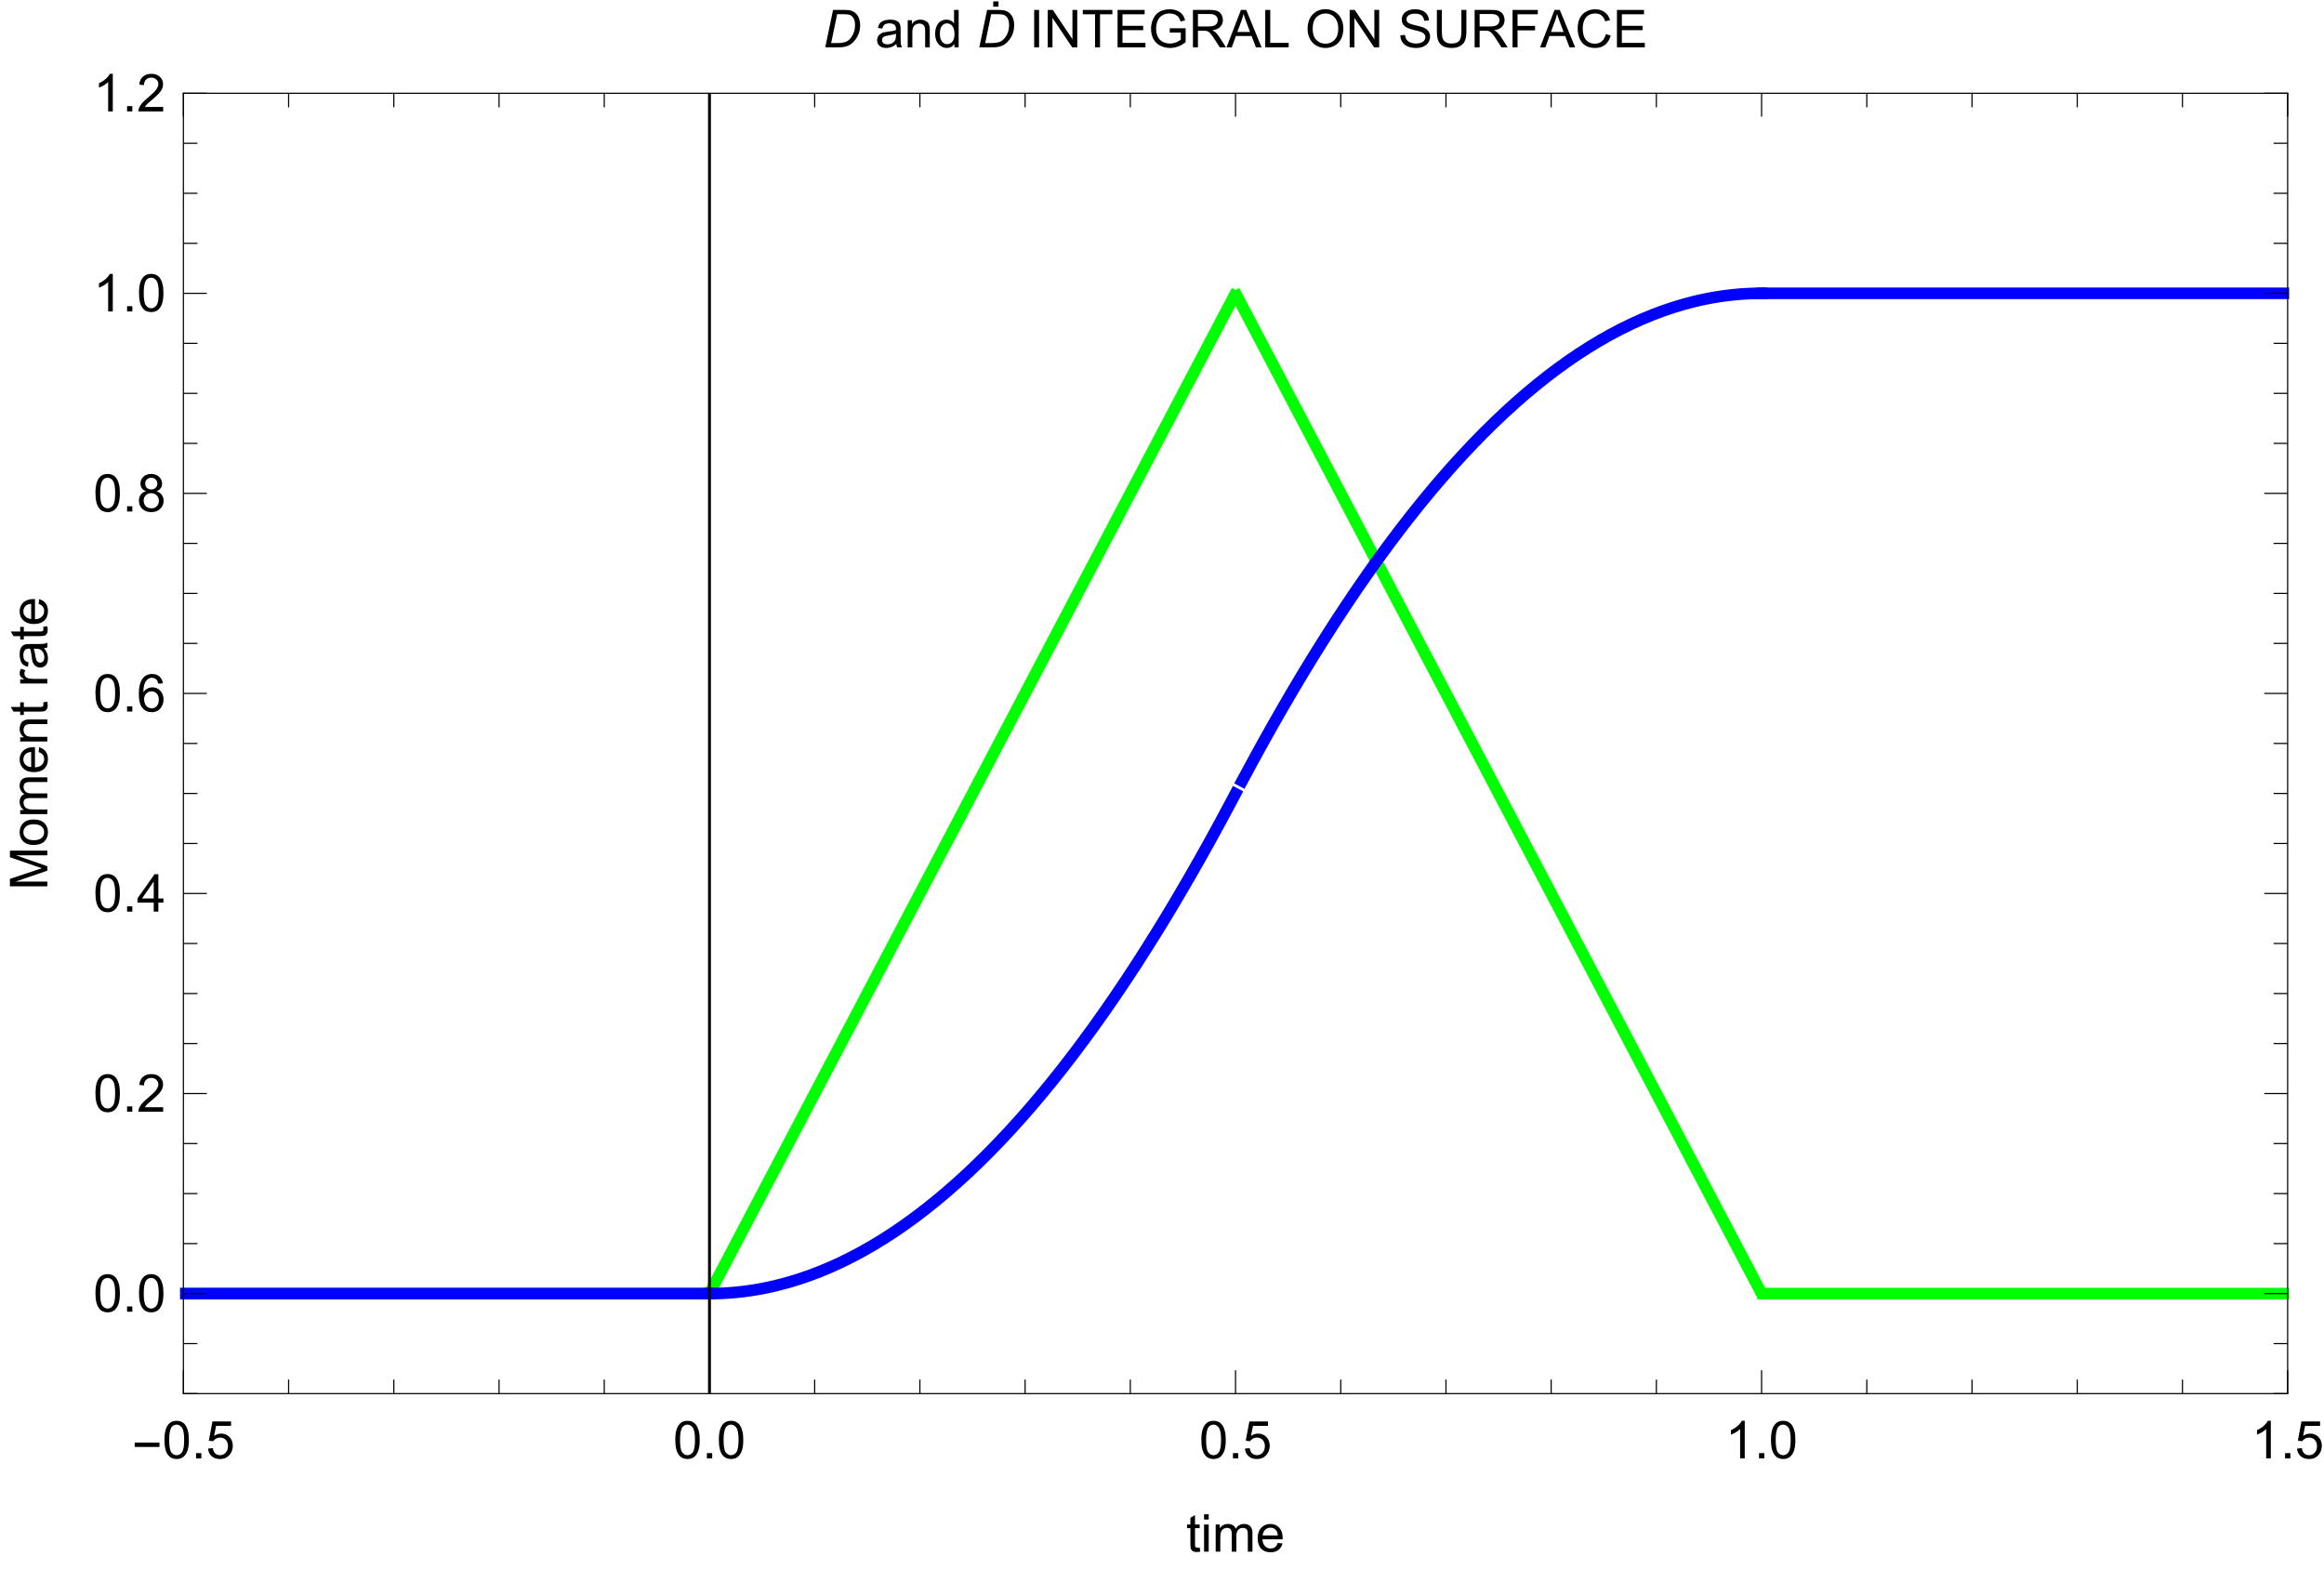 <?xml version="1.0" encoding="UTF-8"?>
<svg xmlns="http://www.w3.org/2000/svg" xmlns:xlink="http://www.w3.org/1999/xlink" width="400pt" height="270pt" viewBox="0 0 400 270" version="1.1">
<defs>
<g>
<symbol overflow="visible" id="glyph0-0">
<path style="stroke:none;" d="M 0.562 0 L 0.562 -7.203 L 3.938 -7.203 L 3.938 0 Z M 1.125 -0.562 L 3.375 -0.562 L 3.375 -6.641 L 1.125 -6.641 Z M 1.125 -0.562 "/>
</symbol>
<symbol overflow="visible" id="glyph0-1">
<path style="stroke:none;" d="M 4.766 -1.969 L 0.5 -1.969 L 0.5 -2.719 L 4.766 -2.719 Z M 4.766 -1.969 "/>
</symbol>
<symbol overflow="visible" id="glyph1-0">
<path style="stroke:none;" d="M 1.125 0 L 1.125 -5.625 L 5.625 -5.625 L 5.625 0 Z M 1.266 -0.141 L 5.484 -0.141 L 5.484 -5.484 L 1.266 -5.484 Z M 1.266 -0.141 "/>
</symbol>
<symbol overflow="visible" id="glyph1-1">
<path style="stroke:none;" d="M 0.375 -3.172 C 0.375 -3.93 0.453 -4.547 0.609 -5.016 C 0.766 -5.484 0.992 -5.844 1.297 -6.094 C 1.609 -6.344 2 -6.469 2.469 -6.469 C 2.82 -6.469 3.129 -6.395 3.391 -6.25 C 3.648 -6.113 3.863 -5.914 4.031 -5.656 C 4.195 -5.395 4.328 -5.078 4.422 -4.703 C 4.523 -4.328 4.578 -3.816 4.578 -3.172 C 4.578 -2.422 4.5 -1.812 4.344 -1.344 C 4.188 -0.883 3.953 -0.523 3.641 -0.266 C 3.336 -0.016 2.945 0.109 2.469 0.109 C 1.852 0.109 1.367 -0.113 1.016 -0.562 C 0.586 -1.094 0.375 -1.961 0.375 -3.172 Z M 1.188 -3.172 C 1.188 -2.117 1.305 -1.414 1.547 -1.062 C 1.797 -0.719 2.102 -0.547 2.469 -0.547 C 2.832 -0.547 3.141 -0.719 3.391 -1.062 C 3.641 -1.414 3.766 -2.117 3.766 -3.172 C 3.766 -4.234 3.641 -4.938 3.391 -5.281 C 3.141 -5.633 2.832 -5.812 2.469 -5.812 C 2.102 -5.812 1.812 -5.66 1.594 -5.359 C 1.32 -4.961 1.188 -4.234 1.188 -3.172 Z M 1.188 -3.172 "/>
</symbol>
<symbol overflow="visible" id="glyph1-2">
<path style="stroke:none;" d="M 0.812 0 L 0.812 -0.906 L 1.719 -0.906 L 1.719 0 Z M 0.812 0 "/>
</symbol>
<symbol overflow="visible" id="glyph1-3">
<path style="stroke:none;" d="M 0.375 -1.688 L 1.203 -1.766 C 1.266 -1.359 1.406 -1.051 1.625 -0.844 C 1.852 -0.645 2.125 -0.547 2.438 -0.547 C 2.82 -0.547 3.145 -0.688 3.406 -0.969 C 3.676 -1.258 3.812 -1.641 3.812 -2.109 C 3.812 -2.566 3.68 -2.926 3.422 -3.188 C 3.172 -3.445 2.844 -3.578 2.438 -3.578 C 2.176 -3.578 1.941 -3.516 1.734 -3.391 C 1.535 -3.273 1.375 -3.129 1.25 -2.953 L 0.516 -3.047 L 1.141 -6.359 L 4.344 -6.359 L 4.344 -5.594 L 1.766 -5.594 L 1.422 -3.875 C 1.805 -4.133 2.211 -4.266 2.641 -4.266 C 3.203 -4.266 3.676 -4.07 4.062 -3.688 C 4.445 -3.301 4.641 -2.801 4.641 -2.188 C 4.641 -1.602 4.473 -1.098 4.141 -0.672 C 3.723 -0.148 3.156 0.109 2.438 0.109 C 1.852 0.109 1.375 -0.051 1 -0.375 C 0.633 -0.707 0.426 -1.145 0.375 -1.688 Z M 0.375 -1.688 "/>
</symbol>
<symbol overflow="visible" id="glyph1-4">
<path style="stroke:none;" d="M 3.359 0 L 2.562 0 L 2.562 -5.047 C 2.375 -4.859 2.125 -4.672 1.812 -4.484 C 1.5 -4.305 1.223 -4.176 0.984 -4.094 L 0.984 -4.859 C 1.422 -5.055 1.805 -5.301 2.141 -5.594 C 2.473 -5.895 2.707 -6.188 2.844 -6.469 L 3.359 -6.469 Z M 3.359 0 "/>
</symbol>
<symbol overflow="visible" id="glyph1-5">
<path style="stroke:none;" d="M 4.531 -0.766 L 4.531 0 L 0.266 0 C 0.266 -0.188 0.297 -0.367 0.359 -0.547 C 0.473 -0.836 0.648 -1.125 0.891 -1.406 C 1.129 -1.688 1.473 -2.008 1.922 -2.375 C 2.617 -2.957 3.086 -3.414 3.328 -3.75 C 3.578 -4.082 3.703 -4.398 3.703 -4.703 C 3.703 -5.016 3.586 -5.273 3.359 -5.484 C 3.141 -5.703 2.852 -5.812 2.5 -5.812 C 2.113 -5.812 1.805 -5.695 1.578 -5.469 C 1.348 -5.238 1.234 -4.922 1.234 -4.516 L 0.422 -4.609 C 0.473 -5.211 0.68 -5.672 1.047 -5.984 C 1.41 -6.305 1.898 -6.469 2.516 -6.469 C 3.129 -6.469 3.613 -6.297 3.969 -5.953 C 4.332 -5.609 4.516 -5.188 4.516 -4.688 C 4.516 -4.426 4.461 -4.172 4.359 -3.922 C 4.254 -3.672 4.078 -3.406 3.828 -3.125 C 3.586 -2.852 3.188 -2.477 2.625 -2 C 2.145 -1.602 1.836 -1.332 1.703 -1.188 C 1.566 -1.039 1.457 -0.898 1.375 -0.766 Z M 4.531 -0.766 "/>
</symbol>
<symbol overflow="visible" id="glyph1-6">
<path style="stroke:none;" d="M 2.906 0 L 2.906 -1.547 L 0.109 -1.547 L 0.109 -2.266 L 3.047 -6.438 L 3.703 -6.438 L 3.703 -2.266 L 4.578 -2.266 L 4.578 -1.547 L 3.703 -1.547 L 3.703 0 Z M 2.906 -2.266 L 2.906 -5.172 L 0.891 -2.266 Z M 2.906 -2.266 "/>
</symbol>
<symbol overflow="visible" id="glyph1-7">
<path style="stroke:none;" d="M 4.484 -4.859 L 3.688 -4.797 C 3.625 -5.109 3.523 -5.336 3.391 -5.484 C 3.18 -5.703 2.922 -5.812 2.609 -5.812 C 2.348 -5.812 2.125 -5.742 1.938 -5.609 C 1.688 -5.422 1.488 -5.156 1.344 -4.812 C 1.207 -4.469 1.133 -3.973 1.125 -3.328 C 1.312 -3.609 1.539 -3.816 1.812 -3.953 C 2.094 -4.098 2.383 -4.172 2.688 -4.172 C 3.219 -4.172 3.664 -3.977 4.031 -3.594 C 4.406 -3.207 4.594 -2.707 4.594 -2.094 C 4.594 -1.688 4.504 -1.305 4.328 -0.953 C 4.148 -0.609 3.91 -0.344 3.609 -0.156 C 3.305 0.02 2.961 0.109 2.578 0.109 C 1.922 0.109 1.383 -0.129 0.969 -0.609 C 0.551 -1.098 0.344 -1.898 0.344 -3.016 C 0.344 -4.254 0.57 -5.16 1.031 -5.734 C 1.426 -6.223 1.969 -6.469 2.656 -6.469 C 3.156 -6.469 3.566 -6.32 3.891 -6.031 C 4.211 -5.75 4.41 -5.359 4.484 -4.859 Z M 1.25 -2.094 C 1.25 -1.812 1.305 -1.547 1.422 -1.297 C 1.535 -1.055 1.695 -0.867 1.906 -0.734 C 2.113 -0.609 2.332 -0.547 2.562 -0.547 C 2.895 -0.547 3.18 -0.676 3.422 -0.938 C 3.66 -1.207 3.781 -1.578 3.781 -2.047 C 3.781 -2.492 3.66 -2.844 3.422 -3.094 C 3.191 -3.352 2.895 -3.484 2.531 -3.484 C 2.176 -3.484 1.875 -3.352 1.625 -3.094 C 1.375 -2.844 1.25 -2.508 1.25 -2.094 Z M 1.25 -2.094 "/>
</symbol>
<symbol overflow="visible" id="glyph1-8">
<path style="stroke:none;" d="M 1.594 -3.5 C 1.258 -3.613 1.016 -3.781 0.859 -4 C 0.703 -4.227 0.625 -4.5 0.625 -4.812 C 0.625 -5.281 0.789 -5.672 1.125 -5.984 C 1.469 -6.305 1.914 -6.469 2.469 -6.469 C 3.031 -6.469 3.484 -6.301 3.828 -5.969 C 4.172 -5.645 4.344 -5.25 4.344 -4.781 C 4.344 -4.488 4.266 -4.227 4.109 -4 C 3.953 -3.781 3.711 -3.613 3.391 -3.5 C 3.785 -3.363 4.086 -3.148 4.297 -2.859 C 4.504 -2.578 4.609 -2.238 4.609 -1.844 C 4.609 -1.289 4.41 -0.828 4.016 -0.453 C 3.629 -0.078 3.117 0.109 2.484 0.109 C 1.848 0.109 1.332 -0.078 0.938 -0.453 C 0.551 -0.828 0.359 -1.297 0.359 -1.859 C 0.359 -2.273 0.461 -2.625 0.672 -2.906 C 0.891 -3.195 1.195 -3.395 1.594 -3.5 Z M 1.438 -4.828 C 1.438 -4.523 1.531 -4.273 1.719 -4.078 C 1.914 -3.891 2.172 -3.797 2.484 -3.797 C 2.797 -3.797 3.047 -3.891 3.234 -4.078 C 3.43 -4.273 3.531 -4.516 3.531 -4.797 C 3.531 -5.078 3.43 -5.316 3.234 -5.516 C 3.035 -5.711 2.785 -5.812 2.484 -5.812 C 2.18 -5.812 1.93 -5.711 1.734 -5.516 C 1.535 -5.328 1.438 -5.098 1.438 -4.828 Z M 1.172 -1.859 C 1.172 -1.629 1.223 -1.41 1.328 -1.203 C 1.441 -0.992 1.602 -0.832 1.812 -0.719 C 2.02 -0.602 2.25 -0.547 2.5 -0.547 C 2.875 -0.547 3.18 -0.664 3.422 -0.906 C 3.672 -1.145 3.797 -1.453 3.797 -1.828 C 3.797 -2.211 3.672 -2.531 3.422 -2.781 C 3.172 -3.031 2.852 -3.156 2.469 -3.156 C 2.094 -3.156 1.781 -3.031 1.531 -2.781 C 1.289 -2.531 1.172 -2.223 1.172 -1.859 Z M 1.172 -1.859 "/>
</symbol>
<symbol overflow="visible" id="glyph1-9">
<path style="stroke:none;" d="M 2.328 -0.703 L 2.438 -0.016 C 2.207 0.035 2.008 0.062 1.844 0.062 C 1.551 0.062 1.328 0.016 1.172 -0.078 C 1.016 -0.172 0.898 -0.289 0.828 -0.438 C 0.766 -0.582 0.734 -0.891 0.734 -1.359 L 0.734 -4.047 L 0.156 -4.047 L 0.156 -4.672 L 0.734 -4.672 L 0.734 -5.828 L 1.531 -6.297 L 1.531 -4.672 L 2.328 -4.672 L 2.328 -4.047 L 1.531 -4.047 L 1.531 -1.328 C 1.531 -1.098 1.539 -0.953 1.562 -0.891 C 1.594 -0.828 1.641 -0.773 1.703 -0.734 C 1.766 -0.691 1.852 -0.672 1.969 -0.672 C 2.062 -0.672 2.18 -0.68 2.328 -0.703 Z M 2.328 -0.703 "/>
</symbol>
<symbol overflow="visible" id="glyph1-10">
<path style="stroke:none;" d="M 0.594 -5.531 L 0.594 -6.438 L 1.391 -6.438 L 1.391 -5.531 Z M 0.594 0 L 0.594 -4.672 L 1.391 -4.672 L 1.391 0 Z M 0.594 0 "/>
</symbol>
<symbol overflow="visible" id="glyph1-11">
<path style="stroke:none;" d="M 0.594 0 L 0.594 -4.672 L 1.297 -4.672 L 1.297 -4.016 C 1.441 -4.242 1.633 -4.426 1.875 -4.562 C 2.125 -4.695 2.406 -4.766 2.719 -4.766 C 3.062 -4.766 3.344 -4.691 3.562 -4.547 C 3.781 -4.41 3.938 -4.211 4.031 -3.953 C 4.406 -4.492 4.883 -4.766 5.469 -4.766 C 5.938 -4.766 6.297 -4.633 6.547 -4.375 C 6.797 -4.125 6.922 -3.734 6.922 -3.203 L 6.922 0 L 6.125 0 L 6.125 -2.938 C 6.125 -3.258 6.098 -3.488 6.047 -3.625 C 6.004 -3.758 5.914 -3.867 5.781 -3.953 C 5.645 -4.047 5.484 -4.094 5.297 -4.094 C 4.973 -4.094 4.703 -3.984 4.484 -3.766 C 4.266 -3.547 4.156 -3.195 4.156 -2.719 L 4.156 0 L 3.359 0 L 3.359 -3.031 C 3.359 -3.383 3.297 -3.648 3.172 -3.828 C 3.047 -4.004 2.836 -4.094 2.547 -4.094 C 2.316 -4.094 2.109 -4.031 1.922 -3.906 C 1.734 -3.789 1.598 -3.617 1.516 -3.391 C 1.43 -3.172 1.391 -2.848 1.391 -2.422 L 1.391 0 Z M 0.594 0 "/>
</symbol>
<symbol overflow="visible" id="glyph1-12">
<path style="stroke:none;" d="M 3.781 -1.5 L 4.609 -1.406 C 4.473 -0.926 4.227 -0.551 3.875 -0.281 C 3.531 -0.02 3.086 0.109 2.547 0.109 C 1.867 0.109 1.328 -0.098 0.922 -0.516 C 0.523 -0.941 0.328 -1.535 0.328 -2.297 C 0.328 -3.078 0.531 -3.68 0.938 -4.109 C 1.344 -4.547 1.867 -4.766 2.516 -4.766 C 3.141 -4.766 3.645 -4.551 4.031 -4.125 C 4.426 -3.707 4.625 -3.113 4.625 -2.344 C 4.625 -2.289 4.625 -2.219 4.625 -2.125 L 1.141 -2.125 C 1.172 -1.613 1.316 -1.223 1.578 -0.953 C 1.836 -0.68 2.164 -0.547 2.562 -0.547 C 2.852 -0.547 3.098 -0.617 3.297 -0.766 C 3.504 -0.922 3.664 -1.164 3.781 -1.5 Z M 1.188 -2.781 L 3.797 -2.781 C 3.766 -3.176 3.664 -3.473 3.5 -3.672 C 3.25 -3.973 2.922 -4.125 2.516 -4.125 C 2.148 -4.125 1.844 -4 1.594 -3.75 C 1.352 -3.508 1.219 -3.188 1.188 -2.781 Z M 1.188 -2.781 "/>
</symbol>
<symbol overflow="visible" id="glyph1-13">
<path style="stroke:none;" d="M 3.641 -0.578 C 3.348 -0.328 3.066 -0.148 2.797 -0.047 C 2.523 0.055 2.234 0.109 1.922 0.109 C 1.41 0.109 1.016 -0.016 0.734 -0.266 C 0.461 -0.516 0.328 -0.836 0.328 -1.234 C 0.328 -1.461 0.379 -1.672 0.484 -1.859 C 0.586 -2.047 0.723 -2.195 0.891 -2.312 C 1.055 -2.426 1.242 -2.516 1.453 -2.578 C 1.609 -2.609 1.844 -2.645 2.156 -2.688 C 2.801 -2.758 3.273 -2.852 3.578 -2.969 C 3.578 -3.07 3.578 -3.141 3.578 -3.172 C 3.578 -3.492 3.504 -3.719 3.359 -3.844 C 3.148 -4.031 2.848 -4.125 2.453 -4.125 C 2.078 -4.125 1.801 -4.055 1.625 -3.922 C 1.445 -3.797 1.316 -3.566 1.234 -3.234 L 0.469 -3.328 C 0.531 -3.66 0.641 -3.926 0.797 -4.125 C 0.961 -4.332 1.195 -4.488 1.5 -4.594 C 1.812 -4.707 2.164 -4.766 2.562 -4.766 C 2.969 -4.766 3.289 -4.719 3.531 -4.625 C 3.781 -4.531 3.961 -4.41 4.078 -4.266 C 4.203 -4.129 4.285 -3.953 4.328 -3.734 C 4.359 -3.598 4.375 -3.359 4.375 -3.016 L 4.375 -1.953 C 4.375 -1.223 4.391 -0.758 4.422 -0.562 C 4.453 -0.363 4.52 -0.176 4.625 0 L 3.797 0 C 3.711 -0.164 3.66 -0.359 3.641 -0.578 Z M 3.578 -2.344 C 3.285 -2.227 2.852 -2.129 2.281 -2.047 C 1.957 -1.992 1.727 -1.938 1.594 -1.875 C 1.457 -1.82 1.352 -1.738 1.281 -1.625 C 1.207 -1.508 1.172 -1.383 1.172 -1.25 C 1.172 -1.039 1.25 -0.863 1.406 -0.719 C 1.562 -0.582 1.797 -0.516 2.109 -0.516 C 2.41 -0.516 2.68 -0.582 2.922 -0.719 C 3.16 -0.852 3.336 -1.035 3.453 -1.266 C 3.535 -1.441 3.578 -1.703 3.578 -2.047 Z M 3.578 -2.344 "/>
</symbol>
<symbol overflow="visible" id="glyph1-14">
<path style="stroke:none;" d="M 0.594 0 L 0.594 -4.672 L 1.312 -4.672 L 1.312 -4 C 1.645 -4.508 2.141 -4.766 2.797 -4.766 C 3.078 -4.766 3.332 -4.711 3.562 -4.609 C 3.801 -4.516 3.977 -4.383 4.094 -4.219 C 4.207 -4.062 4.289 -3.867 4.344 -3.641 C 4.375 -3.492 4.391 -3.238 4.391 -2.875 L 4.391 0 L 3.594 0 L 3.594 -2.844 C 3.594 -3.164 3.562 -3.406 3.5 -3.562 C 3.438 -3.719 3.328 -3.844 3.172 -3.938 C 3.016 -4.039 2.832 -4.094 2.625 -4.094 C 2.289 -4.094 2 -3.984 1.75 -3.766 C 1.508 -3.555 1.391 -3.148 1.391 -2.547 L 1.391 0 Z M 0.594 0 "/>
</symbol>
<symbol overflow="visible" id="glyph1-15">
<path style="stroke:none;" d="M 3.625 0 L 3.625 -0.594 C 3.32 -0.125 2.883 0.109 2.312 0.109 C 1.945 0.109 1.609 0.004 1.297 -0.203 C 0.984 -0.41 0.738 -0.695 0.562 -1.062 C 0.395 -1.426 0.312 -1.848 0.312 -2.328 C 0.312 -2.797 0.391 -3.219 0.547 -3.594 C 0.703 -3.977 0.93 -4.27 1.234 -4.469 C 1.547 -4.664 1.895 -4.766 2.281 -4.766 C 2.562 -4.766 2.812 -4.707 3.031 -4.594 C 3.25 -4.477 3.426 -4.32 3.562 -4.125 L 3.562 -6.438 L 4.359 -6.438 L 4.359 0 Z M 1.125 -2.328 C 1.125 -1.734 1.25 -1.285 1.5 -0.984 C 1.75 -0.691 2.047 -0.547 2.391 -0.547 C 2.734 -0.547 3.023 -0.688 3.266 -0.969 C 3.516 -1.25 3.641 -1.68 3.641 -2.266 C 3.641 -2.898 3.516 -3.367 3.266 -3.672 C 3.016 -3.973 2.711 -4.125 2.359 -4.125 C 2.004 -4.125 1.707 -3.977 1.469 -3.688 C 1.238 -3.395 1.125 -2.941 1.125 -2.328 Z M 1.125 -2.328 "/>
</symbol>
<symbol overflow="visible" id="glyph1-16">
<path style="stroke:none;" d="M 0.844 0 L 0.844 -6.438 L 1.688 -6.438 L 1.688 0 Z M 0.844 0 "/>
</symbol>
<symbol overflow="visible" id="glyph1-17">
<path style="stroke:none;" d="M 0.688 0 L 0.688 -6.438 L 1.562 -6.438 L 4.938 -1.391 L 4.938 -6.438 L 5.766 -6.438 L 5.766 0 L 4.891 0 L 1.5 -5.062 L 1.5 0 Z M 0.688 0 "/>
</symbol>
<symbol overflow="visible" id="glyph1-18">
<path style="stroke:none;" d="M 2.328 0 L 2.328 -5.688 L 0.219 -5.688 L 0.219 -6.438 L 5.312 -6.438 L 5.312 -5.688 L 3.188 -5.688 L 3.188 0 Z M 2.328 0 "/>
</symbol>
<symbol overflow="visible" id="glyph1-19">
<path style="stroke:none;" d="M 0.719 0 L 0.719 -6.438 L 5.375 -6.438 L 5.375 -5.688 L 1.562 -5.688 L 1.562 -3.703 L 5.125 -3.703 L 5.125 -2.953 L 1.562 -2.953 L 1.562 -0.766 L 5.516 -0.766 L 5.516 0 Z M 0.719 0 "/>
</symbol>
<symbol overflow="visible" id="glyph1-20">
<path style="stroke:none;" d="M 3.703 -2.531 L 3.703 -3.281 L 6.438 -3.281 L 6.438 -0.891 C 6.02 -0.555 5.586 -0.305 5.141 -0.141 C 4.691 0.023 4.234 0.109 3.766 0.109 C 3.141 0.109 2.566 -0.023 2.047 -0.297 C 1.523 -0.566 1.133 -0.957 0.875 -1.469 C 0.613 -1.977 0.484 -2.551 0.484 -3.188 C 0.484 -3.812 0.613 -4.395 0.875 -4.938 C 1.133 -5.488 1.508 -5.895 2 -6.156 C 2.5 -6.414 3.066 -6.547 3.703 -6.547 C 4.172 -6.547 4.594 -6.469 4.969 -6.312 C 5.344 -6.164 5.633 -5.957 5.844 -5.688 C 6.062 -5.426 6.227 -5.078 6.344 -4.641 L 5.578 -4.438 C 5.473 -4.758 5.348 -5.016 5.203 -5.203 C 5.066 -5.391 4.863 -5.539 4.594 -5.656 C 4.332 -5.77 4.035 -5.828 3.703 -5.828 C 3.316 -5.828 2.977 -5.766 2.688 -5.641 C 2.406 -5.523 2.176 -5.367 2 -5.172 C 1.832 -4.984 1.703 -4.773 1.609 -4.547 C 1.441 -4.141 1.359 -3.707 1.359 -3.25 C 1.359 -2.664 1.457 -2.18 1.656 -1.797 C 1.852 -1.41 2.141 -1.125 2.516 -0.938 C 2.891 -0.75 3.289 -0.656 3.719 -0.656 C 4.094 -0.656 4.453 -0.723 4.797 -0.859 C 5.148 -1.004 5.422 -1.16 5.609 -1.328 L 5.609 -2.531 Z M 3.703 -2.531 "/>
</symbol>
<symbol overflow="visible" id="glyph1-21">
<path style="stroke:none;" d="M 0.703 0 L 0.703 -6.438 L 3.562 -6.438 C 4.133 -6.438 4.57 -6.379 4.875 -6.266 C 5.176 -6.148 5.414 -5.945 5.594 -5.656 C 5.77 -5.363 5.859 -5.039 5.859 -4.688 C 5.859 -4.227 5.707 -3.844 5.406 -3.531 C 5.113 -3.219 4.66 -3.02 4.047 -2.938 C 4.266 -2.82 4.438 -2.711 4.562 -2.609 C 4.812 -2.379 5.047 -2.094 5.266 -1.75 L 6.391 0 L 5.312 0 L 4.453 -1.344 C 4.211 -1.727 4.008 -2.02 3.844 -2.219 C 3.688 -2.426 3.539 -2.57 3.406 -2.656 C 3.281 -2.738 3.156 -2.797 3.031 -2.828 C 2.926 -2.848 2.766 -2.859 2.547 -2.859 L 1.562 -2.859 L 1.562 0 Z M 1.562 -3.594 L 3.391 -3.594 C 3.785 -3.594 4.094 -3.633 4.312 -3.719 C 4.531 -3.801 4.695 -3.93 4.812 -4.109 C 4.926 -4.285 4.984 -4.477 4.984 -4.688 C 4.984 -4.988 4.867 -5.238 4.641 -5.438 C 4.422 -5.633 4.07 -5.734 3.594 -5.734 L 1.562 -5.734 Z M 1.562 -3.594 "/>
</symbol>
<symbol overflow="visible" id="glyph1-22">
<path style="stroke:none;" d="M -0.016 0 L 2.469 -6.438 L 3.375 -6.438 L 6.016 0 L 5.047 0 L 4.297 -1.953 L 1.594 -1.953 L 0.891 0 Z M 1.844 -2.641 L 4.031 -2.641 L 3.359 -4.438 C 3.148 -4.977 3 -5.422 2.906 -5.766 C 2.82 -5.348 2.703 -4.938 2.547 -4.531 Z M 1.844 -2.641 "/>
</symbol>
<symbol overflow="visible" id="glyph1-23">
<path style="stroke:none;" d="M 0.656 0 L 0.656 -6.438 L 1.516 -6.438 L 1.516 -0.766 L 4.688 -0.766 L 4.688 0 Z M 0.656 0 "/>
</symbol>
<symbol overflow="visible" id="glyph1-24">
<path style="stroke:none;" d="M 0.438 -3.141 C 0.438 -4.203 0.723 -5.035 1.297 -5.641 C 1.867 -6.254 2.609 -6.562 3.516 -6.562 C 4.109 -6.562 4.645 -6.414 5.125 -6.125 C 5.602 -5.844 5.969 -5.445 6.219 -4.938 C 6.469 -4.426 6.594 -3.852 6.594 -3.219 C 6.594 -2.562 6.461 -1.973 6.203 -1.453 C 5.941 -0.941 5.566 -0.551 5.078 -0.281 C 4.598 -0.02 4.078 0.109 3.516 0.109 C 2.91 0.109 2.367 -0.035 1.891 -0.328 C 1.41 -0.617 1.047 -1.02 0.797 -1.531 C 0.555 -2.039 0.438 -2.578 0.438 -3.141 Z M 1.312 -3.125 C 1.312 -2.344 1.52 -1.727 1.938 -1.281 C 2.352 -0.844 2.879 -0.625 3.516 -0.625 C 4.148 -0.625 4.676 -0.848 5.094 -1.297 C 5.508 -1.742 5.719 -2.383 5.719 -3.219 C 5.719 -3.738 5.629 -4.191 5.453 -4.578 C 5.273 -4.973 5.016 -5.281 4.672 -5.5 C 4.328 -5.719 3.945 -5.828 3.531 -5.828 C 2.926 -5.828 2.406 -5.617 1.969 -5.203 C 1.531 -4.785 1.312 -4.094 1.312 -3.125 Z M 1.312 -3.125 "/>
</symbol>
<symbol overflow="visible" id="glyph1-25">
<path style="stroke:none;" d="M 0.406 -2.062 L 1.203 -2.141 C 1.242 -1.816 1.332 -1.551 1.469 -1.344 C 1.613 -1.133 1.832 -0.969 2.125 -0.844 C 2.414 -0.719 2.742 -0.656 3.109 -0.656 C 3.43 -0.656 3.719 -0.703 3.969 -0.797 C 4.219 -0.891 4.406 -1.02 4.531 -1.188 C 4.656 -1.363 4.719 -1.551 4.719 -1.75 C 4.719 -1.945 4.656 -2.117 4.531 -2.266 C 4.414 -2.422 4.223 -2.551 3.953 -2.656 C 3.785 -2.727 3.406 -2.832 2.812 -2.969 C 2.219 -3.113 1.801 -3.25 1.562 -3.375 C 1.258 -3.531 1.031 -3.727 0.875 -3.969 C 0.727 -4.207 0.656 -4.477 0.656 -4.781 C 0.656 -5.102 0.742 -5.406 0.922 -5.688 C 1.109 -5.969 1.379 -6.18 1.734 -6.328 C 2.086 -6.473 2.484 -6.547 2.922 -6.547 C 3.398 -6.547 3.82 -6.469 4.188 -6.312 C 4.551 -6.164 4.828 -5.941 5.016 -5.641 C 5.211 -5.336 5.32 -5 5.344 -4.625 L 4.516 -4.562 C 4.473 -4.969 4.328 -5.273 4.078 -5.484 C 3.828 -5.691 3.453 -5.797 2.953 -5.797 C 2.441 -5.797 2.066 -5.703 1.828 -5.516 C 1.586 -5.328 1.469 -5.098 1.469 -4.828 C 1.469 -4.598 1.551 -4.41 1.719 -4.266 C 1.883 -4.109 2.312 -3.953 3 -3.797 C 3.695 -3.641 4.176 -3.504 4.438 -3.391 C 4.812 -3.223 5.086 -3.004 5.266 -2.734 C 5.441 -2.473 5.531 -2.164 5.531 -1.812 C 5.531 -1.477 5.43 -1.156 5.234 -0.844 C 5.035 -0.539 4.754 -0.305 4.391 -0.141 C 4.023 0.023 3.613 0.109 3.156 0.109 C 2.57 0.109 2.082 0.023 1.688 -0.141 C 1.289 -0.316 0.977 -0.57 0.75 -0.906 C 0.531 -1.25 0.414 -1.633 0.406 -2.062 Z M 0.406 -2.062 "/>
</symbol>
<symbol overflow="visible" id="glyph1-26">
<path style="stroke:none;" d="M 4.922 -6.438 L 5.781 -6.438 L 5.781 -2.719 C 5.781 -2.07 5.703 -1.555 5.547 -1.172 C 5.398 -0.797 5.133 -0.488 4.75 -0.25 C 4.375 -0.008 3.875 0.109 3.25 0.109 C 2.645 0.109 2.148 0.004 1.766 -0.203 C 1.391 -0.41 1.117 -0.711 0.953 -1.109 C 0.785 -1.504 0.703 -2.039 0.703 -2.719 L 0.703 -6.438 L 1.562 -6.438 L 1.562 -2.719 C 1.562 -2.164 1.613 -1.754 1.719 -1.484 C 1.82 -1.223 2 -1.02 2.25 -0.875 C 2.5 -0.727 2.812 -0.656 3.188 -0.656 C 3.812 -0.656 4.254 -0.797 4.516 -1.078 C 4.785 -1.367 4.922 -1.914 4.922 -2.719 Z M 4.922 -6.438 "/>
</symbol>
<symbol overflow="visible" id="glyph1-27">
<path style="stroke:none;" d="M 0.734 0 L 0.734 -6.438 L 5.078 -6.438 L 5.078 -5.688 L 1.594 -5.688 L 1.594 -3.688 L 4.609 -3.688 L 4.609 -2.922 L 1.594 -2.922 L 1.594 0 Z M 0.734 0 "/>
</symbol>
<symbol overflow="visible" id="glyph1-28">
<path style="stroke:none;" d="M 5.297 -2.266 L 6.141 -2.047 C 5.961 -1.348 5.641 -0.812 5.172 -0.438 C 4.711 -0.07 4.145 0.109 3.469 0.109 C 2.781 0.109 2.219 -0.031 1.781 -0.312 C 1.344 -0.594 1.008 -1 0.781 -1.531 C 0.562 -2.07 0.453 -2.648 0.453 -3.266 C 0.453 -3.941 0.578 -4.531 0.828 -5.031 C 1.086 -5.531 1.453 -5.906 1.922 -6.156 C 2.398 -6.414 2.922 -6.547 3.484 -6.547 C 4.129 -6.547 4.672 -6.379 5.109 -6.047 C 5.555 -5.723 5.863 -5.266 6.031 -4.672 L 5.188 -4.484 C 5.039 -4.953 4.828 -5.289 4.547 -5.5 C 4.266 -5.719 3.906 -5.828 3.469 -5.828 C 2.977 -5.828 2.566 -5.707 2.234 -5.469 C 1.898 -5.227 1.664 -4.906 1.531 -4.5 C 1.395 -4.102 1.328 -3.695 1.328 -3.281 C 1.328 -2.727 1.406 -2.242 1.562 -1.828 C 1.727 -1.422 1.977 -1.117 2.312 -0.922 C 2.645 -0.723 3.008 -0.625 3.406 -0.625 C 3.883 -0.625 4.285 -0.758 4.609 -1.031 C 4.941 -1.312 5.172 -1.723 5.297 -2.266 Z M 5.297 -2.266 "/>
</symbol>
<symbol overflow="visible" id="glyph2-0">
<path style="stroke:none;" d="M 0 -1.125 L -5.625 -1.125 L -5.625 -5.625 L 0 -5.625 Z M -0.141 -1.266 L -0.141 -5.484 L -5.484 -5.484 L -5.484 -1.266 Z M -0.141 -1.266 "/>
</symbol>
<symbol overflow="visible" id="glyph2-1">
<path style="stroke:none;" d="M 0 -0.672 L -6.438 -0.672 L -6.438 -1.953 L -1.875 -3.469 C -1.457 -3.613 -1.141 -3.719 -0.922 -3.781 C -1.16 -3.852 -1.504 -3.969 -1.953 -4.125 L -6.438 -5.672 L -6.438 -6.812 L 0 -6.812 L 0 -6 L -5.391 -6 L 0 -4.125 L 0 -3.359 L -5.484 -1.484 L 0 -1.484 Z M 0 -0.672 "/>
</symbol>
<symbol overflow="visible" id="glyph2-2">
<path style="stroke:none;" d="M -2.328 -0.297 C -3.191 -0.297 -3.832 -0.535 -4.25 -1.016 C -4.594 -1.422 -4.766 -1.91 -4.766 -2.484 C -4.766 -3.129 -4.555 -3.656 -4.141 -4.062 C -3.723 -4.469 -3.145 -4.672 -2.406 -4.672 C -1.801 -4.672 -1.328 -4.578 -0.984 -4.391 C -0.641 -4.211 -0.367 -3.953 -0.172 -3.609 C 0.016 -3.266 0.109 -2.891 0.109 -2.484 C 0.109 -1.828 -0.098 -1.297 -0.516 -0.891 C -0.941 -0.492 -1.547 -0.297 -2.328 -0.297 Z M -2.328 -1.109 C -1.734 -1.109 -1.285 -1.238 -0.984 -1.5 C -0.691 -1.758 -0.547 -2.086 -0.547 -2.484 C -0.547 -2.879 -0.691 -3.207 -0.984 -3.469 C -1.285 -3.727 -1.742 -3.859 -2.359 -3.859 C -2.93 -3.859 -3.367 -3.727 -3.672 -3.469 C -3.973 -3.207 -4.125 -2.879 -4.125 -2.484 C -4.125 -2.086 -3.973 -1.758 -3.672 -1.5 C -3.379 -1.238 -2.93 -1.109 -2.328 -1.109 Z M -2.328 -1.109 "/>
</symbol>
<symbol overflow="visible" id="glyph2-3">
<path style="stroke:none;" d="M 0 -0.594 L -4.672 -0.594 L -4.672 -1.297 L -4.016 -1.297 C -4.242 -1.441 -4.426 -1.633 -4.562 -1.875 C -4.695 -2.125 -4.766 -2.406 -4.766 -2.719 C -4.766 -3.062 -4.691 -3.344 -4.547 -3.562 C -4.41 -3.781 -4.211 -3.938 -3.953 -4.031 C -4.492 -4.406 -4.766 -4.883 -4.766 -5.469 C -4.766 -5.938 -4.633 -6.297 -4.375 -6.547 C -4.125 -6.797 -3.734 -6.922 -3.203 -6.922 L 0 -6.922 L 0 -6.125 L -2.938 -6.125 C -3.258 -6.125 -3.488 -6.098 -3.625 -6.047 C -3.758 -6.004 -3.867 -5.914 -3.953 -5.781 C -4.047 -5.645 -4.094 -5.484 -4.094 -5.297 C -4.094 -4.973 -3.984 -4.703 -3.766 -4.484 C -3.547 -4.266 -3.195 -4.156 -2.719 -4.156 L 0 -4.156 L 0 -3.359 L -3.031 -3.359 C -3.383 -3.359 -3.648 -3.297 -3.828 -3.172 C -4.004 -3.047 -4.094 -2.836 -4.094 -2.547 C -4.094 -2.316 -4.031 -2.109 -3.906 -1.922 C -3.789 -1.734 -3.617 -1.598 -3.391 -1.516 C -3.172 -1.43 -2.848 -1.391 -2.422 -1.391 L 0 -1.391 Z M 0 -0.594 "/>
</symbol>
<symbol overflow="visible" id="glyph2-4">
<path style="stroke:none;" d="M -1.5 -3.781 L -1.406 -4.609 C -0.926 -4.473 -0.551 -4.227 -0.281 -3.875 C -0.02 -3.531 0.109 -3.086 0.109 -2.547 C 0.109 -1.867 -0.098 -1.328 -0.516 -0.922 C -0.941 -0.523 -1.535 -0.328 -2.297 -0.328 C -3.078 -0.328 -3.68 -0.531 -4.109 -0.938 C -4.547 -1.344 -4.766 -1.867 -4.766 -2.516 C -4.766 -3.141 -4.551 -3.645 -4.125 -4.031 C -3.707 -4.426 -3.113 -4.625 -2.344 -4.625 C -2.289 -4.625 -2.219 -4.625 -2.125 -4.625 L -2.125 -1.141 C -1.613 -1.172 -1.223 -1.316 -0.953 -1.578 C -0.68 -1.836 -0.547 -2.164 -0.547 -2.562 C -0.547 -2.852 -0.617 -3.098 -0.766 -3.297 C -0.922 -3.504 -1.164 -3.664 -1.5 -3.781 Z M -2.781 -1.188 L -2.781 -3.797 C -3.176 -3.766 -3.473 -3.664 -3.672 -3.5 C -3.973 -3.25 -4.125 -2.922 -4.125 -2.516 C -4.125 -2.148 -4 -1.844 -3.75 -1.594 C -3.508 -1.352 -3.188 -1.219 -2.781 -1.188 Z M -2.781 -1.188 "/>
</symbol>
<symbol overflow="visible" id="glyph2-5">
<path style="stroke:none;" d="M 0 -0.594 L -4.672 -0.594 L -4.672 -1.312 L -4 -1.312 C -4.508 -1.645 -4.766 -2.141 -4.766 -2.797 C -4.766 -3.078 -4.711 -3.332 -4.609 -3.562 C -4.516 -3.801 -4.383 -3.977 -4.219 -4.094 C -4.062 -4.207 -3.867 -4.289 -3.641 -4.344 C -3.492 -4.375 -3.238 -4.391 -2.875 -4.391 L 0 -4.391 L 0 -3.594 L -2.844 -3.594 C -3.164 -3.594 -3.406 -3.562 -3.562 -3.5 C -3.719 -3.438 -3.844 -3.328 -3.938 -3.172 C -4.039 -3.016 -4.094 -2.832 -4.094 -2.625 C -4.094 -2.289 -3.984 -2 -3.766 -1.75 C -3.555 -1.508 -3.148 -1.391 -2.547 -1.391 L 0 -1.391 Z M 0 -0.594 "/>
</symbol>
<symbol overflow="visible" id="glyph2-6">
<path style="stroke:none;" d="M -0.703 -2.328 L -0.016 -2.438 C 0.035 -2.207 0.062 -2.008 0.062 -1.844 C 0.062 -1.551 0.016 -1.328 -0.078 -1.172 C -0.172 -1.016 -0.289 -0.898 -0.438 -0.828 C -0.582 -0.766 -0.891 -0.734 -1.359 -0.734 L -4.047 -0.734 L -4.047 -0.156 L -4.672 -0.156 L -4.672 -0.734 L -5.828 -0.734 L -6.297 -1.531 L -4.672 -1.531 L -4.672 -2.328 L -4.047 -2.328 L -4.047 -1.531 L -1.328 -1.531 C -1.098 -1.531 -0.953 -1.539 -0.891 -1.562 C -0.828 -1.594 -0.773 -1.641 -0.734 -1.703 C -0.691 -1.766 -0.672 -1.852 -0.672 -1.969 C -0.672 -2.062 -0.68 -2.18 -0.703 -2.328 Z M -0.703 -2.328 "/>
</symbol>
<symbol overflow="visible" id="glyph2-7">
<path style="stroke:none;" d="M 0 -0.578 L -4.672 -0.578 L -4.672 -1.297 L -3.953 -1.297 C -4.285 -1.473 -4.504 -1.641 -4.609 -1.797 C -4.711 -1.953 -4.766 -2.125 -4.766 -2.312 C -4.766 -2.57 -4.68 -2.844 -4.516 -3.125 L -3.781 -2.844 C -3.895 -2.656 -3.953 -2.461 -3.953 -2.266 C -3.953 -2.098 -3.898 -1.941 -3.797 -1.797 C -3.691 -1.66 -3.547 -1.562 -3.359 -1.5 C -3.078 -1.414 -2.77 -1.375 -2.438 -1.375 L 0 -1.375 Z M 0 -0.578 "/>
</symbol>
<symbol overflow="visible" id="glyph2-8">
<path style="stroke:none;" d="M -0.578 -3.641 C -0.328 -3.348 -0.148 -3.066 -0.047 -2.797 C 0.055 -2.523 0.109 -2.234 0.109 -1.922 C 0.109 -1.41 -0.016 -1.016 -0.266 -0.734 C -0.516 -0.461 -0.836 -0.328 -1.234 -0.328 C -1.461 -0.328 -1.672 -0.379 -1.859 -0.484 C -2.047 -0.586 -2.195 -0.723 -2.312 -0.891 C -2.426 -1.055 -2.516 -1.242 -2.578 -1.453 C -2.609 -1.609 -2.645 -1.844 -2.688 -2.156 C -2.758 -2.801 -2.852 -3.273 -2.969 -3.578 C -3.07 -3.578 -3.141 -3.578 -3.172 -3.578 C -3.492 -3.578 -3.719 -3.504 -3.844 -3.359 C -4.031 -3.148 -4.125 -2.848 -4.125 -2.453 C -4.125 -2.078 -4.055 -1.801 -3.922 -1.625 C -3.797 -1.445 -3.566 -1.316 -3.234 -1.234 L -3.328 -0.469 C -3.66 -0.531 -3.926 -0.641 -4.125 -0.797 C -4.332 -0.961 -4.488 -1.195 -4.594 -1.5 C -4.707 -1.812 -4.766 -2.164 -4.766 -2.562 C -4.766 -2.969 -4.719 -3.289 -4.625 -3.531 C -4.531 -3.781 -4.41 -3.961 -4.266 -4.078 C -4.129 -4.203 -3.953 -4.285 -3.734 -4.328 C -3.598 -4.359 -3.359 -4.375 -3.016 -4.375 L -1.953 -4.375 C -1.223 -4.375 -0.758 -4.391 -0.562 -4.422 C -0.363 -4.453 -0.176 -4.52 0 -4.625 L 0 -3.797 C -0.164 -3.711 -0.359 -3.66 -0.578 -3.641 Z M -2.344 -3.578 C -2.227 -3.285 -2.129 -2.852 -2.047 -2.281 C -1.992 -1.957 -1.938 -1.727 -1.875 -1.594 C -1.82 -1.457 -1.738 -1.352 -1.625 -1.281 C -1.508 -1.207 -1.383 -1.172 -1.25 -1.172 C -1.039 -1.172 -0.863 -1.25 -0.719 -1.406 C -0.582 -1.562 -0.516 -1.797 -0.516 -2.109 C -0.516 -2.41 -0.582 -2.68 -0.719 -2.922 C -0.852 -3.16 -1.035 -3.336 -1.266 -3.453 C -1.441 -3.535 -1.703 -3.578 -2.047 -3.578 Z M -2.344 -3.578 "/>
</symbol>
<symbol overflow="visible" id="glyph3-0">
<path style="stroke:none;" d="M 1.125 0 L 1.125 -5.625 L 5.625 -5.625 L 5.625 0 Z M 1.266 -0.141 L 5.484 -0.141 L 5.484 -5.484 L 1.266 -5.484 Z M 1.266 -0.141 "/>
</symbol>
<symbol overflow="visible" id="glyph3-1">
<path style="stroke:none;" d="M 0.406 0 L 1.75 -6.438 L 3.688 -6.438 C 4.156 -6.438 4.508 -6.406 4.75 -6.344 C 5.102 -6.25 5.406 -6.082 5.656 -5.844 C 5.906 -5.613 6.094 -5.32 6.219 -4.969 C 6.344 -4.625 6.406 -4.238 6.406 -3.812 C 6.406 -3.289 6.328 -2.816 6.172 -2.391 C 6.016 -1.961 5.805 -1.586 5.547 -1.266 C 5.297 -0.941 5.031 -0.688 4.75 -0.5 C 4.477 -0.32 4.156 -0.188 3.781 -0.094 C 3.488 -0.031 3.133 0 2.719 0 Z M 1.422 -0.734 L 2.438 -0.734 C 2.895 -0.734 3.301 -0.773 3.656 -0.859 C 3.883 -0.91 4.078 -0.988 4.234 -1.094 C 4.441 -1.219 4.629 -1.391 4.797 -1.609 C 5.023 -1.898 5.203 -2.227 5.328 -2.594 C 5.461 -2.957 5.531 -3.375 5.531 -3.844 C 5.531 -4.363 5.438 -4.766 5.25 -5.047 C 5.07 -5.328 4.844 -5.516 4.562 -5.609 C 4.352 -5.672 4.031 -5.703 3.594 -5.703 L 2.453 -5.703 Z M 1.422 -0.734 "/>
</symbol>
<symbol overflow="visible" id="glyph4-0">
<path style="stroke:none;" d="M 0.562 0 L 0.562 -7.203 L 3.938 -7.203 L 3.938 0 Z M 1.125 -0.562 L 3.375 -0.562 L 3.375 -6.641 L 1.125 -6.641 Z M 1.125 -0.562 "/>
</symbol>
<symbol overflow="visible" id="glyph4-1">
<path style="stroke:none;" d="M 1.703 0 L 0.797 0 L 0.797 -0.906 L 1.703 -0.906 Z M 1.703 0 "/>
</symbol>
</g>
<clipPath id="clip1">
  <path d="M 31 221 L 123 221 L 123 224 L 31 224 Z M 31 221 "/>
</clipPath>
<clipPath id="clip2">
  <path d="M 302 221 L 394 221 L 394 224 L 302 224 Z M 302 221 "/>
</clipPath>
<clipPath id="clip3">
  <path d="M 31 221 L 124 221 L 124 224 L 31 224 Z M 31 221 "/>
</clipPath>
<clipPath id="clip4">
  <path d="M 302 49 L 394 49 L 394 52 L 302 52 Z M 302 49 "/>
</clipPath>
</defs>
<g id="surface1">
<g clip-path="url(#clip1)" clip-rule="nonzero">
<path style="fill:none;stroke-width:2;stroke-linecap:square;stroke-linejoin:miter;stroke:rgb(0%,99.998%,0%);stroke-opacity:1;stroke-miterlimit:3.25;" d="M 31.566 47.328 L 121.949 47.328 " transform="matrix(1,0,0,-1,0,270)"/>
</g>
<path style="fill:none;stroke-width:2;stroke-linecap:square;stroke-linejoin:miter;stroke:rgb(0%,99.998%,0%);stroke-opacity:1;stroke-miterlimit:3.25;" d="M 122.422 47.918 L 122.66 48.367 L 122.895 48.816 L 123.133 49.266 L 123.367 49.715 L 124.785 52.41 L 125.02 52.859 L 125.258 53.309 L 126.676 56.004 L 128.562 59.598 L 132.344 66.785 L 132.574 67.223 L 132.809 67.664 L 133.27 68.547 L 134.199 70.312 L 136.055 73.84 L 139.762 80.895 L 147.184 95.004 L 161.027 121.328 L 176.039 149.875 L 190.051 176.523 L 190.266 176.93 L 190.48 177.34 L 191.77 179.789 L 193.484 183.055 L 196.918 189.586 L 197.133 189.992 L 197.348 190.402 L 200.355 196.117 L 203.789 202.648 L 204.02 203.09 L 204.254 203.531 L 204.719 204.418 L 205.652 206.191 L 207.516 209.734 L 207.746 210.176 L 207.98 210.617 L 208.445 211.504 L 209.379 213.277 L 209.609 213.719 L 209.844 214.16 L 210.309 215.047 L 211.242 216.82 L 211.473 217.262 L 211.707 217.703 L 211.941 218.148 L 212.172 218.59 L 212.406 219.035 L 212.43 219.078 " transform="matrix(1,0,0,-1,0,270)"/>
<path style="fill:none;stroke-width:2;stroke-linecap:square;stroke-linejoin:miter;stroke:rgb(0%,99.998%,0%);stroke-opacity:1;stroke-miterlimit:3.25;" d="M 212.883 219.078 L 213.105 218.656 L 213.336 218.211 L 213.57 217.77 L 214.035 216.883 L 214.969 215.113 L 215.199 214.668 L 215.434 214.227 L 215.898 213.34 L 216.832 211.57 L 218.695 208.027 L 218.91 207.613 L 219.129 207.199 L 219.562 206.375 L 220.434 204.719 L 222.172 201.414 L 225.648 194.801 L 232.602 181.578 L 247.68 152.91 L 262.477 124.766 L 276.281 98.516 L 291.25 70.047 L 291.688 69.219 L 292.125 68.387 L 292.996 66.727 L 294.746 63.406 L 294.961 62.988 L 295.18 62.574 L 295.617 61.742 L 296.492 60.082 L 298.238 56.762 L 298.457 56.348 L 298.676 55.93 L 299.109 55.102 L 299.984 53.441 L 300.203 53.023 L 300.859 51.781 L 301.73 50.117 L 302.387 48.875 L 302.605 48.457 L 303.043 47.629 " transform="matrix(1,0,0,-1,0,270)"/>
<g clip-path="url(#clip2)" clip-rule="nonzero">
<path style="fill:none;stroke-width:2;stroke-linecap:square;stroke-linejoin:miter;stroke:rgb(0%,99.998%,0%);stroke-opacity:1;stroke-miterlimit:3.25;" d="M 303.477 47.328 L 1027.551 47.328 " transform="matrix(1,0,0,-1,0,270)"/>
</g>
<g clip-path="url(#clip3)" clip-rule="nonzero">
<path style="fill:none;stroke-width:2;stroke-linecap:square;stroke-linejoin:miter;stroke:rgb(0%,0%,99.998%);stroke-opacity:1;stroke-miterlimit:3.25;" d="M -783.328 47.328 L 122.09 47.328 " transform="matrix(1,0,0,-1,0,270)"/>
</g>
<path style="fill:none;stroke-width:2;stroke-linecap:square;stroke-linejoin:miter;stroke:rgb(0%,0%,99.998%);stroke-opacity:1;stroke-miterlimit:3.25;" d="M 122.148 47.328 L 122.707 47.328 L 122.762 47.332 L 122.879 47.332 L 122.996 47.336 L 123.105 47.336 L 123.215 47.34 L 123.324 47.34 L 123.434 47.344 L 123.461 47.344 L 123.488 47.348 L 123.543 47.348 L 123.871 47.359 L 123.926 47.359 L 123.98 47.363 L 124.09 47.367 L 124.305 47.375 L 124.332 47.379 L 124.359 47.379 L 124.414 47.383 L 124.523 47.387 L 124.742 47.398 L 124.773 47.402 L 124.801 47.402 L 124.859 47.406 L 124.98 47.414 L 125.215 47.426 L 125.246 47.43 L 125.273 47.43 L 125.332 47.434 L 125.453 47.445 L 125.688 47.461 L 125.719 47.461 L 125.746 47.465 L 125.805 47.469 L 125.926 47.48 L 126.16 47.5 L 126.633 47.543 L 126.66 47.543 L 126.688 47.547 L 126.746 47.551 L 127.074 47.586 L 127.516 47.633 L 127.543 47.637 L 127.574 47.641 L 127.629 47.645 L 127.738 47.66 L 127.957 47.684 L 128.398 47.742 L 128.508 47.758 L 128.617 47.77 L 128.832 47.801 L 129.266 47.863 L 130.133 48 L 130.16 48.008 L 130.191 48.012 L 130.25 48.023 L 130.602 48.082 L 131.07 48.168 L 132.012 48.355 L 132.039 48.359 L 132.066 48.367 L 132.449 48.449 L 132.887 48.547 L 133.766 48.754 L 135.664 49.254 L 137.527 49.824 L 139.27 50.418 L 141.156 51.133 L 142.918 51.871 L 144.645 52.656 L 146.516 53.582 L 148.266 54.508 L 150.16 55.586 L 152.02 56.719 L 153.754 57.84 L 155.637 59.129 L 157.391 60.398 L 159.297 61.848 L 161.164 63.34 L 162.906 64.805 L 164.797 66.461 L 166.562 68.074 L 168.289 69.719 L 170.168 71.578 L 171.918 73.379 L 173.816 75.398 L 175.68 77.461 L 177.418 79.445 L 179.301 81.672 L 181.062 83.82 L 182.785 85.984 L 184.656 88.406 L 186.402 90.734 L 188.297 93.328 L 190.156 95.945 L 191.887 98.453 L 193.77 101.246 L 195.523 103.918 L 197.422 106.887 L 199.289 109.875 L 201.031 112.73 L 202.918 115.898 L 204.68 118.922 L 206.41 121.949 L 208.285 125.305 L 210.031 128.504 L 211.93 132.043 L 212.629 133.363 " transform="matrix(1,0,0,-1,0,270)"/>
<path style="fill:none;stroke-width:2;stroke-linecap:square;stroke-linejoin:miter;stroke:rgb(0%,0%,99.998%);stroke-opacity:1;stroke-miterlimit:3.25;" d="M 213.789 135.562 L 215.527 138.789 L 217.41 142.219 L 219.168 145.355 L 220.891 148.363 L 222.758 151.559 L 224.504 154.473 L 226.395 157.562 L 228.16 160.375 L 229.891 163.074 L 231.77 165.926 L 233.52 168.523 L 235.418 171.266 L 237.285 173.883 L 239.023 176.258 L 240.91 178.762 L 242.672 181.035 L 244.395 183.195 L 246.27 185.473 L 248.016 187.531 L 249.91 189.688 L 251.77 191.734 L 253.504 193.574 L 255.383 195.5 L 257.141 197.23 L 259.043 199.031 L 260.91 200.727 L 262.652 202.242 L 264.543 203.816 L 266.305 205.215 L 268.035 206.523 L 269.91 207.871 L 271.66 209.062 L 273.559 210.281 L 275.418 211.406 L 277.156 212.387 L 279.043 213.379 L 280.801 214.238 L 282.523 215.02 L 284.395 215.797 L 286.141 216.453 L 288.031 217.094 L 289.801 217.621 L 291.531 218.078 L 291.559 218.086 L 291.59 218.094 L 291.648 218.109 L 292.469 218.301 L 293.41 218.504 L 293.465 218.512 L 293.629 218.547 L 294.285 218.676 L 294.34 218.684 L 294.395 218.695 L 294.508 218.715 L 295.164 218.832 L 295.191 218.836 L 295.223 218.84 L 295.281 218.852 L 295.402 218.871 L 295.641 218.91 L 296.113 218.98 L 296.145 218.984 L 296.172 218.992 L 296.234 219 L 296.352 219.016 L 296.59 219.051 L 297.062 219.113 L 297.094 219.117 L 297.121 219.121 L 297.297 219.145 L 297.531 219.172 L 297.996 219.223 L 298.027 219.227 L 298.055 219.23 L 298.113 219.238 L 298.465 219.273 L 298.93 219.316 L 298.957 219.32 L 298.984 219.32 L 299.039 219.328 L 299.148 219.336 L 299.363 219.355 L 299.391 219.355 L 299.418 219.359 L 299.801 219.387 L 299.828 219.391 L 299.855 219.391 L 299.91 219.395 L 300.016 219.402 L 300.234 219.418 L 300.289 219.418 L 300.453 219.43 L 300.672 219.441 L 300.699 219.441 L 300.73 219.445 L 300.789 219.449 L 300.906 219.453 L 300.934 219.453 L 300.965 219.457 L 301.023 219.461 L 301.141 219.465 L 301.172 219.465 L 301.199 219.469 L 301.258 219.469 L 301.379 219.473 L 301.613 219.48 L 301.645 219.484 L 301.73 219.484 L 301.848 219.488 L 301.879 219.492 L 301.969 219.492 L 302.086 219.496 L 302.145 219.496 L 302.203 219.5 L 302.379 219.5 L 302.438 219.504 L 302.668 219.504 L 302.695 219.508 L 303.191 219.508 " transform="matrix(1,0,0,-1,0,270)"/>
<g clip-path="url(#clip4)" clip-rule="nonzero">
<path style="fill:none;stroke-width:2;stroke-linecap:square;stroke-linejoin:miter;stroke:rgb(0%,0%,99.998%);stroke-opacity:1;stroke-miterlimit:3.25;" d="M 303.328 219.508 L 1027.551 219.508 " transform="matrix(1,0,0,-1,0,270)"/>
</g>
<path style="fill:none;stroke-width:0.2;stroke-linecap:square;stroke-linejoin:miter;stroke:rgb(0%,0%,0%);stroke-opacity:1;stroke-miterlimit:3.25;" d="M 393.742 30.109 L 31.566 30.109 " transform="matrix(1,0,0,-1,0,270)"/>
<path style="fill:none;stroke-width:0.2;stroke-linecap:square;stroke-linejoin:miter;stroke:rgb(0%,0%,0%);stroke-opacity:1;stroke-miterlimit:3.25;" d="M 31.566 30.109 L 31.566 253.945 " transform="matrix(1,0,0,-1,0,270)"/>
<path style="fill:none;stroke-width:0.2;stroke-linecap:square;stroke-linejoin:miter;stroke:rgb(0%,0%,0%);stroke-opacity:1;stroke-miterlimit:3.25;" d="M 31.566 253.945 L 393.742 253.945 " transform="matrix(1,0,0,-1,0,270)"/>
<path style="fill:none;stroke-width:0.2;stroke-linecap:square;stroke-linejoin:miter;stroke:rgb(0%,0%,0%);stroke-opacity:1;stroke-miterlimit:3.25;" d="M 393.742 253.945 L 393.742 30.109 " transform="matrix(1,0,0,-1,0,270)"/>
<path style="fill:none;stroke-width:0.2;stroke-linecap:butt;stroke-linejoin:miter;stroke:rgb(0%,0%,0%);stroke-opacity:1;stroke-miterlimit:3.25;" d="M 31.566 30.109 L 31.566 34.137 " transform="matrix(1,0,0,-1,0,270)"/>
<g style="fill:rgb(0%,0%,0%);fill-opacity:1;">
  <use xlink:href="#glyph0-1" x="22.683" y="251.039"/>
</g>
<g style="fill:rgb(0%,0%,0%);fill-opacity:1;">
  <use xlink:href="#glyph1-1" x="27.93" y="251.039"/>
  <use xlink:href="#glyph1-2" x="32.934" y="251.039"/>
  <use xlink:href="#glyph1-3" x="35.427" y="251.039"/>
</g>
<path style="fill:none;stroke-width:0.2;stroke-linecap:butt;stroke-linejoin:miter;stroke:rgb(0%,0%,0%);stroke-opacity:1;stroke-miterlimit:3.25;" d="M 49.676 30.109 L 49.676 32.527 " transform="matrix(1,0,0,-1,0,270)"/>
<path style="fill:none;stroke-width:0.2;stroke-linecap:butt;stroke-linejoin:miter;stroke:rgb(0%,0%,0%);stroke-opacity:1;stroke-miterlimit:3.25;" d="M 67.785 30.109 L 67.785 32.527 " transform="matrix(1,0,0,-1,0,270)"/>
<path style="fill:none;stroke-width:0.2;stroke-linecap:butt;stroke-linejoin:miter;stroke:rgb(0%,0%,0%);stroke-opacity:1;stroke-miterlimit:3.25;" d="M 85.895 30.109 L 85.895 32.527 " transform="matrix(1,0,0,-1,0,270)"/>
<path style="fill:none;stroke-width:0.2;stroke-linecap:butt;stroke-linejoin:miter;stroke:rgb(0%,0%,0%);stroke-opacity:1;stroke-miterlimit:3.25;" d="M 104.004 30.109 L 104.004 32.527 " transform="matrix(1,0,0,-1,0,270)"/>
<path style="fill:none;stroke-width:0.2;stroke-linecap:butt;stroke-linejoin:miter;stroke:rgb(0%,0%,0%);stroke-opacity:1;stroke-miterlimit:3.25;" d="M 122.113 30.109 L 122.113 34.137 " transform="matrix(1,0,0,-1,0,270)"/>
<g style="fill:rgb(0%,0%,0%);fill-opacity:1;">
  <use xlink:href="#glyph1-1" x="115.855" y="251.039"/>
  <use xlink:href="#glyph1-2" x="120.859" y="251.039"/>
  <use xlink:href="#glyph1-1" x="123.352" y="251.039"/>
</g>
<path style="fill:none;stroke-width:0.2;stroke-linecap:butt;stroke-linejoin:miter;stroke:rgb(0%,0%,0%);stroke-opacity:1;stroke-miterlimit:3.25;" d="M 140.219 30.109 L 140.219 32.527 " transform="matrix(1,0,0,-1,0,270)"/>
<path style="fill:none;stroke-width:0.2;stroke-linecap:butt;stroke-linejoin:miter;stroke:rgb(0%,0%,0%);stroke-opacity:1;stroke-miterlimit:3.25;" d="M 158.328 30.109 L 158.328 32.527 " transform="matrix(1,0,0,-1,0,270)"/>
<path style="fill:none;stroke-width:0.2;stroke-linecap:butt;stroke-linejoin:miter;stroke:rgb(0%,0%,0%);stroke-opacity:1;stroke-miterlimit:3.25;" d="M 176.438 30.109 L 176.438 32.527 " transform="matrix(1,0,0,-1,0,270)"/>
<path style="fill:none;stroke-width:0.2;stroke-linecap:butt;stroke-linejoin:miter;stroke:rgb(0%,0%,0%);stroke-opacity:1;stroke-miterlimit:3.25;" d="M 194.547 30.109 L 194.547 32.527 " transform="matrix(1,0,0,-1,0,270)"/>
<path style="fill:none;stroke-width:0.2;stroke-linecap:butt;stroke-linejoin:miter;stroke:rgb(0%,0%,0%);stroke-opacity:1;stroke-miterlimit:3.25;" d="M 212.656 30.109 L 212.656 34.137 " transform="matrix(1,0,0,-1,0,270)"/>
<g style="fill:rgb(0%,0%,0%);fill-opacity:1;">
  <use xlink:href="#glyph1-1" x="206.399" y="251.039"/>
  <use xlink:href="#glyph1-2" x="211.403" y="251.039"/>
  <use xlink:href="#glyph1-3" x="213.896" y="251.039"/>
</g>
<path style="fill:none;stroke-width:0.2;stroke-linecap:butt;stroke-linejoin:miter;stroke:rgb(0%,0%,0%);stroke-opacity:1;stroke-miterlimit:3.25;" d="M 230.766 30.109 L 230.766 32.527 " transform="matrix(1,0,0,-1,0,270)"/>
<path style="fill:none;stroke-width:0.2;stroke-linecap:butt;stroke-linejoin:miter;stroke:rgb(0%,0%,0%);stroke-opacity:1;stroke-miterlimit:3.25;" d="M 248.875 30.109 L 248.875 32.527 " transform="matrix(1,0,0,-1,0,270)"/>
<path style="fill:none;stroke-width:0.2;stroke-linecap:butt;stroke-linejoin:miter;stroke:rgb(0%,0%,0%);stroke-opacity:1;stroke-miterlimit:3.25;" d="M 266.98 30.109 L 266.98 32.527 " transform="matrix(1,0,0,-1,0,270)"/>
<path style="fill:none;stroke-width:0.2;stroke-linecap:butt;stroke-linejoin:miter;stroke:rgb(0%,0%,0%);stroke-opacity:1;stroke-miterlimit:3.25;" d="M 285.09 30.109 L 285.09 32.527 " transform="matrix(1,0,0,-1,0,270)"/>
<path style="fill:none;stroke-width:0.2;stroke-linecap:butt;stroke-linejoin:miter;stroke:rgb(0%,0%,0%);stroke-opacity:1;stroke-miterlimit:3.25;" d="M 303.199 30.109 L 303.199 34.137 " transform="matrix(1,0,0,-1,0,270)"/>
<g style="fill:rgb(0%,0%,0%);fill-opacity:1;">
  <use xlink:href="#glyph1-4" x="296.943" y="251.039"/>
  <use xlink:href="#glyph1-2" x="301.947" y="251.039"/>
  <use xlink:href="#glyph1-1" x="304.44" y="251.039"/>
</g>
<path style="fill:none;stroke-width:0.2;stroke-linecap:butt;stroke-linejoin:miter;stroke:rgb(0%,0%,0%);stroke-opacity:1;stroke-miterlimit:3.25;" d="M 321.309 30.109 L 321.309 32.527 " transform="matrix(1,0,0,-1,0,270)"/>
<path style="fill:none;stroke-width:0.2;stroke-linecap:butt;stroke-linejoin:miter;stroke:rgb(0%,0%,0%);stroke-opacity:1;stroke-miterlimit:3.25;" d="M 339.418 30.109 L 339.418 32.527 " transform="matrix(1,0,0,-1,0,270)"/>
<path style="fill:none;stroke-width:0.2;stroke-linecap:butt;stroke-linejoin:miter;stroke:rgb(0%,0%,0%);stroke-opacity:1;stroke-miterlimit:3.25;" d="M 357.527 30.109 L 357.527 32.527 " transform="matrix(1,0,0,-1,0,270)"/>
<path style="fill:none;stroke-width:0.2;stroke-linecap:butt;stroke-linejoin:miter;stroke:rgb(0%,0%,0%);stroke-opacity:1;stroke-miterlimit:3.25;" d="M 375.637 30.109 L 375.637 32.527 " transform="matrix(1,0,0,-1,0,270)"/>
<path style="fill:none;stroke-width:0.2;stroke-linecap:butt;stroke-linejoin:miter;stroke:rgb(0%,0%,0%);stroke-opacity:1;stroke-miterlimit:3.25;" d="M 393.742 30.109 L 393.742 34.137 " transform="matrix(1,0,0,-1,0,270)"/>
<g style="fill:rgb(0%,0%,0%);fill-opacity:1;">
  <use xlink:href="#glyph1-4" x="387.487" y="251.039"/>
  <use xlink:href="#glyph1-2" x="392.491" y="251.039"/>
  <use xlink:href="#glyph1-3" x="394.984" y="251.039"/>
</g>
<path style="fill:none;stroke-width:0.2;stroke-linecap:butt;stroke-linejoin:miter;stroke:rgb(0%,0%,0%);stroke-opacity:1;stroke-miterlimit:3.25;" d="M 31.566 30.109 L 33.984 30.109 " transform="matrix(1,0,0,-1,0,270)"/>
<path style="fill:none;stroke-width:0.2;stroke-linecap:butt;stroke-linejoin:miter;stroke:rgb(0%,0%,0%);stroke-opacity:1;stroke-miterlimit:3.25;" d="M 31.566 38.719 L 33.984 38.719 " transform="matrix(1,0,0,-1,0,270)"/>
<path style="fill:none;stroke-width:0.2;stroke-linecap:butt;stroke-linejoin:miter;stroke:rgb(0%,0%,0%);stroke-opacity:1;stroke-miterlimit:3.25;" d="M 31.566 47.328 L 35.598 47.328 " transform="matrix(1,0,0,-1,0,270)"/>
<g style="fill:rgb(0%,0%,0%);fill-opacity:1;">
  <use xlink:href="#glyph1-1" x="16.055" y="225.794"/>
  <use xlink:href="#glyph1-2" x="21.059" y="225.794"/>
  <use xlink:href="#glyph1-1" x="23.552" y="225.794"/>
</g>
<path style="fill:none;stroke-width:0.2;stroke-linecap:butt;stroke-linejoin:miter;stroke:rgb(0%,0%,0%);stroke-opacity:1;stroke-miterlimit:3.25;" d="M 31.566 55.934 L 33.984 55.934 " transform="matrix(1,0,0,-1,0,270)"/>
<path style="fill:none;stroke-width:0.2;stroke-linecap:butt;stroke-linejoin:miter;stroke:rgb(0%,0%,0%);stroke-opacity:1;stroke-miterlimit:3.25;" d="M 31.566 64.543 L 33.984 64.543 " transform="matrix(1,0,0,-1,0,270)"/>
<path style="fill:none;stroke-width:0.2;stroke-linecap:butt;stroke-linejoin:miter;stroke:rgb(0%,0%,0%);stroke-opacity:1;stroke-miterlimit:3.25;" d="M 31.566 73.152 L 33.984 73.152 " transform="matrix(1,0,0,-1,0,270)"/>
<path style="fill:none;stroke-width:0.2;stroke-linecap:butt;stroke-linejoin:miter;stroke:rgb(0%,0%,0%);stroke-opacity:1;stroke-miterlimit:3.25;" d="M 31.566 81.762 L 35.598 81.762 " transform="matrix(1,0,0,-1,0,270)"/>
<g style="fill:rgb(0%,0%,0%);fill-opacity:1;">
  <use xlink:href="#glyph1-1" x="16.055" y="191.357"/>
  <use xlink:href="#glyph1-2" x="21.059" y="191.357"/>
  <use xlink:href="#glyph1-5" x="23.552" y="191.357"/>
</g>
<path style="fill:none;stroke-width:0.2;stroke-linecap:butt;stroke-linejoin:miter;stroke:rgb(0%,0%,0%);stroke-opacity:1;stroke-miterlimit:3.25;" d="M 31.566 90.371 L 33.984 90.371 " transform="matrix(1,0,0,-1,0,270)"/>
<path style="fill:none;stroke-width:0.2;stroke-linecap:butt;stroke-linejoin:miter;stroke:rgb(0%,0%,0%);stroke-opacity:1;stroke-miterlimit:3.25;" d="M 31.566 98.98 L 33.984 98.98 " transform="matrix(1,0,0,-1,0,270)"/>
<path style="fill:none;stroke-width:0.2;stroke-linecap:butt;stroke-linejoin:miter;stroke:rgb(0%,0%,0%);stroke-opacity:1;stroke-miterlimit:3.25;" d="M 31.566 107.59 L 33.984 107.59 " transform="matrix(1,0,0,-1,0,270)"/>
<path style="fill:none;stroke-width:0.2;stroke-linecap:butt;stroke-linejoin:miter;stroke:rgb(0%,0%,0%);stroke-opacity:1;stroke-miterlimit:3.25;" d="M 31.566 116.199 L 35.598 116.199 " transform="matrix(1,0,0,-1,0,270)"/>
<g style="fill:rgb(0%,0%,0%);fill-opacity:1;">
  <use xlink:href="#glyph1-1" x="16.055" y="156.921"/>
  <use xlink:href="#glyph1-2" x="21.059" y="156.921"/>
  <use xlink:href="#glyph1-6" x="23.552" y="156.921"/>
</g>
<path style="fill:none;stroke-width:0.2;stroke-linecap:butt;stroke-linejoin:miter;stroke:rgb(0%,0%,0%);stroke-opacity:1;stroke-miterlimit:3.25;" d="M 31.566 124.809 L 33.984 124.809 " transform="matrix(1,0,0,-1,0,270)"/>
<path style="fill:none;stroke-width:0.2;stroke-linecap:butt;stroke-linejoin:miter;stroke:rgb(0%,0%,0%);stroke-opacity:1;stroke-miterlimit:3.25;" d="M 31.566 133.418 L 33.984 133.418 " transform="matrix(1,0,0,-1,0,270)"/>
<path style="fill:none;stroke-width:0.2;stroke-linecap:butt;stroke-linejoin:miter;stroke:rgb(0%,0%,0%);stroke-opacity:1;stroke-miterlimit:3.25;" d="M 31.566 142.027 L 33.984 142.027 " transform="matrix(1,0,0,-1,0,270)"/>
<path style="fill:none;stroke-width:0.2;stroke-linecap:butt;stroke-linejoin:miter;stroke:rgb(0%,0%,0%);stroke-opacity:1;stroke-miterlimit:3.25;" d="M 31.566 150.637 L 35.598 150.637 " transform="matrix(1,0,0,-1,0,270)"/>
<g style="fill:rgb(0%,0%,0%);fill-opacity:1;">
  <use xlink:href="#glyph1-1" x="16.055" y="122.484"/>
  <use xlink:href="#glyph1-2" x="21.059" y="122.484"/>
  <use xlink:href="#glyph1-7" x="23.552" y="122.484"/>
</g>
<path style="fill:none;stroke-width:0.2;stroke-linecap:butt;stroke-linejoin:miter;stroke:rgb(0%,0%,0%);stroke-opacity:1;stroke-miterlimit:3.25;" d="M 31.566 159.246 L 33.984 159.246 " transform="matrix(1,0,0,-1,0,270)"/>
<path style="fill:none;stroke-width:0.2;stroke-linecap:butt;stroke-linejoin:miter;stroke:rgb(0%,0%,0%);stroke-opacity:1;stroke-miterlimit:3.25;" d="M 31.566 167.855 L 33.984 167.855 " transform="matrix(1,0,0,-1,0,270)"/>
<path style="fill:none;stroke-width:0.2;stroke-linecap:butt;stroke-linejoin:miter;stroke:rgb(0%,0%,0%);stroke-opacity:1;stroke-miterlimit:3.25;" d="M 31.566 176.465 L 33.984 176.465 " transform="matrix(1,0,0,-1,0,270)"/>
<path style="fill:none;stroke-width:0.2;stroke-linecap:butt;stroke-linejoin:miter;stroke:rgb(0%,0%,0%);stroke-opacity:1;stroke-miterlimit:3.25;" d="M 31.566 185.074 L 35.598 185.074 " transform="matrix(1,0,0,-1,0,270)"/>
<g style="fill:rgb(0%,0%,0%);fill-opacity:1;">
  <use xlink:href="#glyph1-1" x="16.055" y="88.048"/>
  <use xlink:href="#glyph1-2" x="21.059" y="88.048"/>
  <use xlink:href="#glyph1-8" x="23.552" y="88.048"/>
</g>
<path style="fill:none;stroke-width:0.2;stroke-linecap:butt;stroke-linejoin:miter;stroke:rgb(0%,0%,0%);stroke-opacity:1;stroke-miterlimit:3.25;" d="M 31.566 193.68 L 33.984 193.68 " transform="matrix(1,0,0,-1,0,270)"/>
<path style="fill:none;stroke-width:0.2;stroke-linecap:butt;stroke-linejoin:miter;stroke:rgb(0%,0%,0%);stroke-opacity:1;stroke-miterlimit:3.25;" d="M 31.566 202.289 L 33.984 202.289 " transform="matrix(1,0,0,-1,0,270)"/>
<path style="fill:none;stroke-width:0.2;stroke-linecap:butt;stroke-linejoin:miter;stroke:rgb(0%,0%,0%);stroke-opacity:1;stroke-miterlimit:3.25;" d="M 31.566 210.898 L 33.984 210.898 " transform="matrix(1,0,0,-1,0,270)"/>
<path style="fill:none;stroke-width:0.2;stroke-linecap:butt;stroke-linejoin:miter;stroke:rgb(0%,0%,0%);stroke-opacity:1;stroke-miterlimit:3.25;" d="M 31.566 219.508 L 35.598 219.508 " transform="matrix(1,0,0,-1,0,270)"/>
<g style="fill:rgb(0%,0%,0%);fill-opacity:1;">
  <use xlink:href="#glyph1-4" x="16.055" y="53.611"/>
  <use xlink:href="#glyph1-2" x="21.059" y="53.611"/>
  <use xlink:href="#glyph1-1" x="23.552" y="53.611"/>
</g>
<path style="fill:none;stroke-width:0.2;stroke-linecap:butt;stroke-linejoin:miter;stroke:rgb(0%,0%,0%);stroke-opacity:1;stroke-miterlimit:3.25;" d="M 31.566 228.117 L 33.984 228.117 " transform="matrix(1,0,0,-1,0,270)"/>
<path style="fill:none;stroke-width:0.2;stroke-linecap:butt;stroke-linejoin:miter;stroke:rgb(0%,0%,0%);stroke-opacity:1;stroke-miterlimit:3.25;" d="M 31.566 236.727 L 33.984 236.727 " transform="matrix(1,0,0,-1,0,270)"/>
<path style="fill:none;stroke-width:0.2;stroke-linecap:butt;stroke-linejoin:miter;stroke:rgb(0%,0%,0%);stroke-opacity:1;stroke-miterlimit:3.25;" d="M 31.566 245.336 L 33.984 245.336 " transform="matrix(1,0,0,-1,0,270)"/>
<path style="fill:none;stroke-width:0.2;stroke-linecap:butt;stroke-linejoin:miter;stroke:rgb(0%,0%,0%);stroke-opacity:1;stroke-miterlimit:3.25;" d="M 31.566 253.945 L 35.598 253.945 " transform="matrix(1,0,0,-1,0,270)"/>
<g style="fill:rgb(0%,0%,0%);fill-opacity:1;">
  <use xlink:href="#glyph1-4" x="16.055" y="19.175"/>
  <use xlink:href="#glyph1-2" x="21.059" y="19.175"/>
  <use xlink:href="#glyph1-5" x="23.552" y="19.175"/>
</g>
<path style="fill:none;stroke-width:0.2;stroke-linecap:butt;stroke-linejoin:miter;stroke:rgb(0%,0%,0%);stroke-opacity:1;stroke-miterlimit:3.25;" d="M 31.566 253.945 L 31.566 249.914 " transform="matrix(1,0,0,-1,0,270)"/>
<path style="fill:none;stroke-width:0.2;stroke-linecap:butt;stroke-linejoin:miter;stroke:rgb(0%,0%,0%);stroke-opacity:1;stroke-miterlimit:3.25;" d="M 49.676 253.945 L 49.676 251.527 " transform="matrix(1,0,0,-1,0,270)"/>
<path style="fill:none;stroke-width:0.2;stroke-linecap:butt;stroke-linejoin:miter;stroke:rgb(0%,0%,0%);stroke-opacity:1;stroke-miterlimit:3.25;" d="M 67.785 253.945 L 67.785 251.527 " transform="matrix(1,0,0,-1,0,270)"/>
<path style="fill:none;stroke-width:0.2;stroke-linecap:butt;stroke-linejoin:miter;stroke:rgb(0%,0%,0%);stroke-opacity:1;stroke-miterlimit:3.25;" d="M 85.895 253.945 L 85.895 251.527 " transform="matrix(1,0,0,-1,0,270)"/>
<path style="fill:none;stroke-width:0.2;stroke-linecap:butt;stroke-linejoin:miter;stroke:rgb(0%,0%,0%);stroke-opacity:1;stroke-miterlimit:3.25;" d="M 104.004 253.945 L 104.004 251.527 " transform="matrix(1,0,0,-1,0,270)"/>
<path style="fill:none;stroke-width:0.2;stroke-linecap:butt;stroke-linejoin:miter;stroke:rgb(0%,0%,0%);stroke-opacity:1;stroke-miterlimit:3.25;" d="M 122.113 253.945 L 122.113 249.914 " transform="matrix(1,0,0,-1,0,270)"/>
<path style="fill:none;stroke-width:0.2;stroke-linecap:butt;stroke-linejoin:miter;stroke:rgb(0%,0%,0%);stroke-opacity:1;stroke-miterlimit:3.25;" d="M 140.219 253.945 L 140.219 251.527 " transform="matrix(1,0,0,-1,0,270)"/>
<path style="fill:none;stroke-width:0.2;stroke-linecap:butt;stroke-linejoin:miter;stroke:rgb(0%,0%,0%);stroke-opacity:1;stroke-miterlimit:3.25;" d="M 158.328 253.945 L 158.328 251.527 " transform="matrix(1,0,0,-1,0,270)"/>
<path style="fill:none;stroke-width:0.2;stroke-linecap:butt;stroke-linejoin:miter;stroke:rgb(0%,0%,0%);stroke-opacity:1;stroke-miterlimit:3.25;" d="M 176.438 253.945 L 176.438 251.527 " transform="matrix(1,0,0,-1,0,270)"/>
<path style="fill:none;stroke-width:0.2;stroke-linecap:butt;stroke-linejoin:miter;stroke:rgb(0%,0%,0%);stroke-opacity:1;stroke-miterlimit:3.25;" d="M 194.547 253.945 L 194.547 251.527 " transform="matrix(1,0,0,-1,0,270)"/>
<path style="fill:none;stroke-width:0.2;stroke-linecap:butt;stroke-linejoin:miter;stroke:rgb(0%,0%,0%);stroke-opacity:1;stroke-miterlimit:3.25;" d="M 212.656 253.945 L 212.656 249.914 " transform="matrix(1,0,0,-1,0,270)"/>
<path style="fill:none;stroke-width:0.2;stroke-linecap:butt;stroke-linejoin:miter;stroke:rgb(0%,0%,0%);stroke-opacity:1;stroke-miterlimit:3.25;" d="M 230.766 253.945 L 230.766 251.527 " transform="matrix(1,0,0,-1,0,270)"/>
<path style="fill:none;stroke-width:0.2;stroke-linecap:butt;stroke-linejoin:miter;stroke:rgb(0%,0%,0%);stroke-opacity:1;stroke-miterlimit:3.25;" d="M 248.875 253.945 L 248.875 251.527 " transform="matrix(1,0,0,-1,0,270)"/>
<path style="fill:none;stroke-width:0.2;stroke-linecap:butt;stroke-linejoin:miter;stroke:rgb(0%,0%,0%);stroke-opacity:1;stroke-miterlimit:3.25;" d="M 266.98 253.945 L 266.98 251.527 " transform="matrix(1,0,0,-1,0,270)"/>
<path style="fill:none;stroke-width:0.2;stroke-linecap:butt;stroke-linejoin:miter;stroke:rgb(0%,0%,0%);stroke-opacity:1;stroke-miterlimit:3.25;" d="M 285.09 253.945 L 285.09 251.527 " transform="matrix(1,0,0,-1,0,270)"/>
<path style="fill:none;stroke-width:0.2;stroke-linecap:butt;stroke-linejoin:miter;stroke:rgb(0%,0%,0%);stroke-opacity:1;stroke-miterlimit:3.25;" d="M 303.199 253.945 L 303.199 249.914 " transform="matrix(1,0,0,-1,0,270)"/>
<path style="fill:none;stroke-width:0.2;stroke-linecap:butt;stroke-linejoin:miter;stroke:rgb(0%,0%,0%);stroke-opacity:1;stroke-miterlimit:3.25;" d="M 321.309 253.945 L 321.309 251.527 " transform="matrix(1,0,0,-1,0,270)"/>
<path style="fill:none;stroke-width:0.2;stroke-linecap:butt;stroke-linejoin:miter;stroke:rgb(0%,0%,0%);stroke-opacity:1;stroke-miterlimit:3.25;" d="M 339.418 253.945 L 339.418 251.527 " transform="matrix(1,0,0,-1,0,270)"/>
<path style="fill:none;stroke-width:0.2;stroke-linecap:butt;stroke-linejoin:miter;stroke:rgb(0%,0%,0%);stroke-opacity:1;stroke-miterlimit:3.25;" d="M 357.527 253.945 L 357.527 251.527 " transform="matrix(1,0,0,-1,0,270)"/>
<path style="fill:none;stroke-width:0.2;stroke-linecap:butt;stroke-linejoin:miter;stroke:rgb(0%,0%,0%);stroke-opacity:1;stroke-miterlimit:3.25;" d="M 375.637 253.945 L 375.637 251.527 " transform="matrix(1,0,0,-1,0,270)"/>
<path style="fill:none;stroke-width:0.2;stroke-linecap:butt;stroke-linejoin:miter;stroke:rgb(0%,0%,0%);stroke-opacity:1;stroke-miterlimit:3.25;" d="M 393.742 253.945 L 393.742 249.914 " transform="matrix(1,0,0,-1,0,270)"/>
<path style="fill:none;stroke-width:0.2;stroke-linecap:butt;stroke-linejoin:miter;stroke:rgb(0%,0%,0%);stroke-opacity:1;stroke-miterlimit:3.25;" d="M 393.742 30.109 L 391.324 30.109 " transform="matrix(1,0,0,-1,0,270)"/>
<path style="fill:none;stroke-width:0.2;stroke-linecap:butt;stroke-linejoin:miter;stroke:rgb(0%,0%,0%);stroke-opacity:1;stroke-miterlimit:3.25;" d="M 393.742 38.719 L 391.324 38.719 " transform="matrix(1,0,0,-1,0,270)"/>
<path style="fill:none;stroke-width:0.2;stroke-linecap:butt;stroke-linejoin:miter;stroke:rgb(0%,0%,0%);stroke-opacity:1;stroke-miterlimit:3.25;" d="M 393.742 47.328 L 389.715 47.328 " transform="matrix(1,0,0,-1,0,270)"/>
<path style="fill:none;stroke-width:0.2;stroke-linecap:butt;stroke-linejoin:miter;stroke:rgb(0%,0%,0%);stroke-opacity:1;stroke-miterlimit:3.25;" d="M 393.742 55.934 L 391.324 55.934 " transform="matrix(1,0,0,-1,0,270)"/>
<path style="fill:none;stroke-width:0.2;stroke-linecap:butt;stroke-linejoin:miter;stroke:rgb(0%,0%,0%);stroke-opacity:1;stroke-miterlimit:3.25;" d="M 393.742 64.543 L 391.324 64.543 " transform="matrix(1,0,0,-1,0,270)"/>
<path style="fill:none;stroke-width:0.2;stroke-linecap:butt;stroke-linejoin:miter;stroke:rgb(0%,0%,0%);stroke-opacity:1;stroke-miterlimit:3.25;" d="M 393.742 73.152 L 391.324 73.152 " transform="matrix(1,0,0,-1,0,270)"/>
<path style="fill:none;stroke-width:0.2;stroke-linecap:butt;stroke-linejoin:miter;stroke:rgb(0%,0%,0%);stroke-opacity:1;stroke-miterlimit:3.25;" d="M 393.742 81.762 L 389.715 81.762 " transform="matrix(1,0,0,-1,0,270)"/>
<path style="fill:none;stroke-width:0.2;stroke-linecap:butt;stroke-linejoin:miter;stroke:rgb(0%,0%,0%);stroke-opacity:1;stroke-miterlimit:3.25;" d="M 393.742 90.371 L 391.324 90.371 " transform="matrix(1,0,0,-1,0,270)"/>
<path style="fill:none;stroke-width:0.2;stroke-linecap:butt;stroke-linejoin:miter;stroke:rgb(0%,0%,0%);stroke-opacity:1;stroke-miterlimit:3.25;" d="M 393.742 98.98 L 391.324 98.98 " transform="matrix(1,0,0,-1,0,270)"/>
<path style="fill:none;stroke-width:0.2;stroke-linecap:butt;stroke-linejoin:miter;stroke:rgb(0%,0%,0%);stroke-opacity:1;stroke-miterlimit:3.25;" d="M 393.742 107.59 L 391.324 107.59 " transform="matrix(1,0,0,-1,0,270)"/>
<path style="fill:none;stroke-width:0.2;stroke-linecap:butt;stroke-linejoin:miter;stroke:rgb(0%,0%,0%);stroke-opacity:1;stroke-miterlimit:3.25;" d="M 393.742 116.199 L 389.715 116.199 " transform="matrix(1,0,0,-1,0,270)"/>
<path style="fill:none;stroke-width:0.2;stroke-linecap:butt;stroke-linejoin:miter;stroke:rgb(0%,0%,0%);stroke-opacity:1;stroke-miterlimit:3.25;" d="M 393.742 124.809 L 391.324 124.809 " transform="matrix(1,0,0,-1,0,270)"/>
<path style="fill:none;stroke-width:0.2;stroke-linecap:butt;stroke-linejoin:miter;stroke:rgb(0%,0%,0%);stroke-opacity:1;stroke-miterlimit:3.25;" d="M 393.742 133.418 L 391.324 133.418 " transform="matrix(1,0,0,-1,0,270)"/>
<path style="fill:none;stroke-width:0.2;stroke-linecap:butt;stroke-linejoin:miter;stroke:rgb(0%,0%,0%);stroke-opacity:1;stroke-miterlimit:3.25;" d="M 393.742 142.027 L 391.324 142.027 " transform="matrix(1,0,0,-1,0,270)"/>
<path style="fill:none;stroke-width:0.2;stroke-linecap:butt;stroke-linejoin:miter;stroke:rgb(0%,0%,0%);stroke-opacity:1;stroke-miterlimit:3.25;" d="M 393.742 150.637 L 389.715 150.637 " transform="matrix(1,0,0,-1,0,270)"/>
<path style="fill:none;stroke-width:0.2;stroke-linecap:butt;stroke-linejoin:miter;stroke:rgb(0%,0%,0%);stroke-opacity:1;stroke-miterlimit:3.25;" d="M 393.742 159.246 L 391.324 159.246 " transform="matrix(1,0,0,-1,0,270)"/>
<path style="fill:none;stroke-width:0.2;stroke-linecap:butt;stroke-linejoin:miter;stroke:rgb(0%,0%,0%);stroke-opacity:1;stroke-miterlimit:3.25;" d="M 393.742 167.855 L 391.324 167.855 " transform="matrix(1,0,0,-1,0,270)"/>
<path style="fill:none;stroke-width:0.2;stroke-linecap:butt;stroke-linejoin:miter;stroke:rgb(0%,0%,0%);stroke-opacity:1;stroke-miterlimit:3.25;" d="M 393.742 176.465 L 391.324 176.465 " transform="matrix(1,0,0,-1,0,270)"/>
<path style="fill:none;stroke-width:0.2;stroke-linecap:butt;stroke-linejoin:miter;stroke:rgb(0%,0%,0%);stroke-opacity:1;stroke-miterlimit:3.25;" d="M 393.742 185.074 L 389.715 185.074 " transform="matrix(1,0,0,-1,0,270)"/>
<path style="fill:none;stroke-width:0.2;stroke-linecap:butt;stroke-linejoin:miter;stroke:rgb(0%,0%,0%);stroke-opacity:1;stroke-miterlimit:3.25;" d="M 393.742 193.68 L 391.324 193.68 " transform="matrix(1,0,0,-1,0,270)"/>
<path style="fill:none;stroke-width:0.2;stroke-linecap:butt;stroke-linejoin:miter;stroke:rgb(0%,0%,0%);stroke-opacity:1;stroke-miterlimit:3.25;" d="M 393.742 202.289 L 391.324 202.289 " transform="matrix(1,0,0,-1,0,270)"/>
<path style="fill:none;stroke-width:0.2;stroke-linecap:butt;stroke-linejoin:miter;stroke:rgb(0%,0%,0%);stroke-opacity:1;stroke-miterlimit:3.25;" d="M 393.742 210.898 L 391.324 210.898 " transform="matrix(1,0,0,-1,0,270)"/>
<path style="fill:none;stroke-width:0.2;stroke-linecap:butt;stroke-linejoin:miter;stroke:rgb(0%,0%,0%);stroke-opacity:1;stroke-miterlimit:3.25;" d="M 393.742 219.508 L 389.715 219.508 " transform="matrix(1,0,0,-1,0,270)"/>
<path style="fill:none;stroke-width:0.2;stroke-linecap:butt;stroke-linejoin:miter;stroke:rgb(0%,0%,0%);stroke-opacity:1;stroke-miterlimit:3.25;" d="M 393.742 228.117 L 391.324 228.117 " transform="matrix(1,0,0,-1,0,270)"/>
<path style="fill:none;stroke-width:0.2;stroke-linecap:butt;stroke-linejoin:miter;stroke:rgb(0%,0%,0%);stroke-opacity:1;stroke-miterlimit:3.25;" d="M 393.742 236.727 L 391.324 236.727 " transform="matrix(1,0,0,-1,0,270)"/>
<path style="fill:none;stroke-width:0.2;stroke-linecap:butt;stroke-linejoin:miter;stroke:rgb(0%,0%,0%);stroke-opacity:1;stroke-miterlimit:3.25;" d="M 393.742 245.336 L 391.324 245.336 " transform="matrix(1,0,0,-1,0,270)"/>
<path style="fill:none;stroke-width:0.2;stroke-linecap:butt;stroke-linejoin:miter;stroke:rgb(0%,0%,0%);stroke-opacity:1;stroke-miterlimit:3.25;" d="M 393.742 253.945 L 389.715 253.945 " transform="matrix(1,0,0,-1,0,270)"/>
<g style="fill:rgb(0%,0%,0%);fill-opacity:1;">
  <use xlink:href="#glyph1-9" x="204.154" y="267.094"/>
  <use xlink:href="#glyph1-10" x="206.647" y="267.094"/>
  <use xlink:href="#glyph1-11" x="208.645" y="267.094"/>
  <use xlink:href="#glyph1-12" x="216.142" y="267.094"/>
</g>
<g style="fill:rgb(0%,0%,0%);fill-opacity:1;">
  <use xlink:href="#glyph2-1" x="8.147" y="153.235"/>
  <use xlink:href="#glyph2-2" x="8.147" y="145.738"/>
  <use xlink:href="#glyph2-3" x="8.147" y="140.734"/>
  <use xlink:href="#glyph2-4" x="8.147" y="133.237"/>
  <use xlink:href="#glyph2-5" x="8.147" y="128.233"/>
  <use xlink:href="#glyph2-6" x="8.147" y="123.229"/>
</g>
<g style="fill:rgb(0%,0%,0%);fill-opacity:1;">
  <use xlink:href="#glyph2-7" x="8.147" y="118.234"/>
  <use xlink:href="#glyph2-8" x="8.147" y="115.237"/>
  <use xlink:href="#glyph2-6" x="8.147" y="110.233"/>
  <use xlink:href="#glyph2-4" x="8.147" y="107.74"/>
</g>
<g style="fill:rgb(0%,0%,0%);fill-opacity:1;">
  <use xlink:href="#glyph3-1" x="141.635" y="8.147"/>
</g>
<g style="fill:rgb(0%,0%,0%);fill-opacity:1;">
  <use xlink:href="#glyph1-13" x="150.635" y="8.147"/>
  <use xlink:href="#glyph1-14" x="155.639" y="8.147"/>
  <use xlink:href="#glyph1-15" x="160.643" y="8.147"/>
</g>
<g style="fill:rgb(0%,0%,0%);fill-opacity:1;">
  <use xlink:href="#glyph3-1" x="168.149" y="8.147"/>
</g>
<g style="fill:rgb(0%,0%,0%);fill-opacity:1;">
  <use xlink:href="#glyph4-1" x="170.154" y="1.147"/>
</g>
<g style="fill:rgb(0%,0%,0%);fill-opacity:1;">
  <use xlink:href="#glyph1-16" x="177.155" y="8.147"/>
  <use xlink:href="#glyph1-17" x="179.648" y="8.147"/>
  <use xlink:href="#glyph1-18" x="186.146" y="8.147"/>
  <use xlink:href="#glyph1-19" x="191.636" y="8.147"/>
  <use xlink:href="#glyph1-20" x="197.63" y="8.147"/>
  <use xlink:href="#glyph1-21" x="204.623" y="8.147"/>
  <use xlink:href="#glyph1-22" x="211.121" y="8.147"/>
  <use xlink:href="#glyph1-23" x="217.115" y="8.147"/>
</g>
<g style="fill:rgb(0%,0%,0%);fill-opacity:1;">
  <use xlink:href="#glyph1-24" x="224.621" y="8.147"/>
  <use xlink:href="#glyph1-17" x="231.614" y="8.147"/>
</g>
<g style="fill:rgb(0%,0%,0%);fill-opacity:1;">
  <use xlink:href="#glyph1-25" x="240.614" y="8.147"/>
  <use xlink:href="#glyph1-26" x="246.608" y="8.147"/>
  <use xlink:href="#glyph1-21" x="253.106" y="8.147"/>
  <use xlink:href="#glyph1-27" x="259.604" y="8.147"/>
  <use xlink:href="#glyph1-22" x="265.094" y="8.147"/>
  <use xlink:href="#glyph1-28" x="271.088" y="8.147"/>
  <use xlink:href="#glyph1-19" x="277.586" y="8.147"/>
</g>
<path style="fill:none;stroke-width:0.5;stroke-linecap:butt;stroke-linejoin:miter;stroke:rgb(0%,0%,0%);stroke-opacity:1;stroke-miterlimit:3.25;" d="M 122.113 30.109 L 122.113 253.945 " transform="matrix(1,0,0,-1,0,270)"/>
</g>
</svg>
